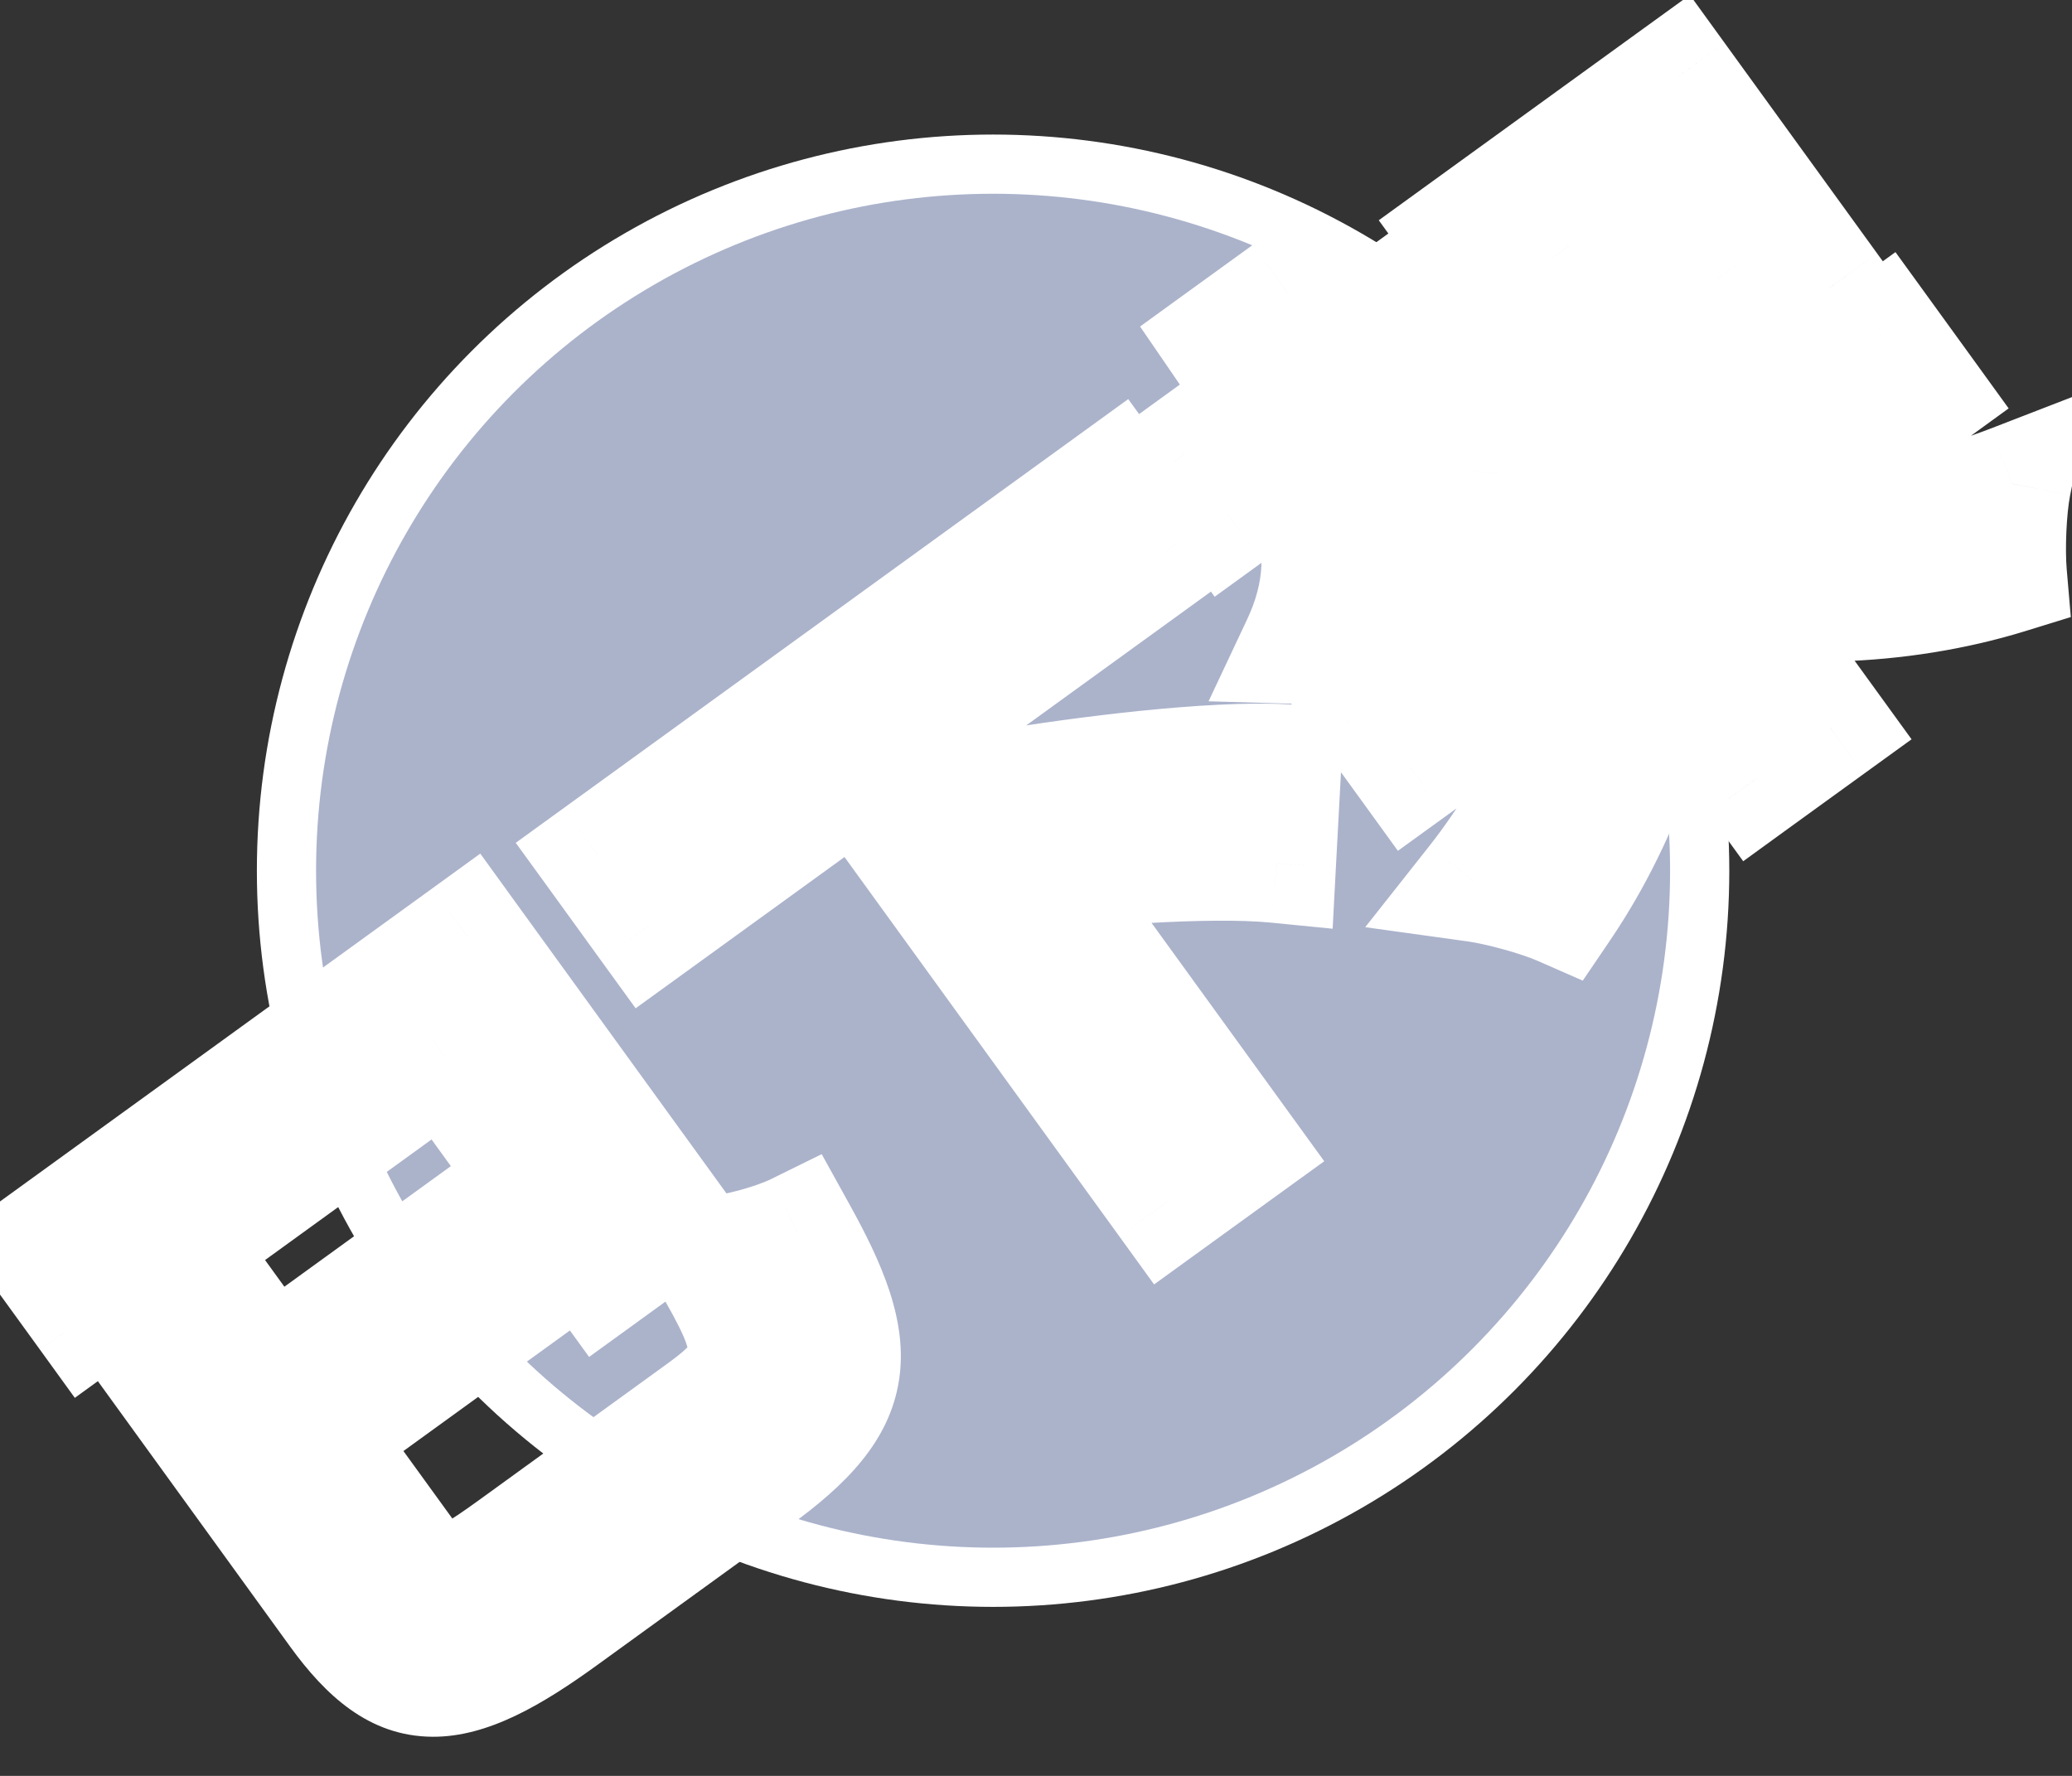 <svg width="35" height="30" viewBox="0 0 35 30" fill="none" xmlns="http://www.w3.org/2000/svg">
<rect x="0" y="0" width="35" height="30" fill="#333333" stroke="none"/>
<circle cx="16.775" cy="14.709" r="11.936" fill="#ABB3CB" stroke="white"/>
<mask id="path-2-outside-1_218_52" maskUnits="userSpaceOnUse" x="-1.682" y="-2.61" width="39.573" height="34.441" fill="black">
<rect fill="white" x="-1.682" y="-2.61" width="39.573" height="34.441"/>
<path d="M2.418 22.684L3.623 21.811L6.918 26.359C7.355 26.962 7.59 26.939 8.669 26.158C9.174 25.792 11.302 24.25 11.876 23.835C12.877 23.11 12.849 22.744 11.95 21.217C12.392 21.193 13.084 21.003 13.467 20.815C14.581 22.823 14.54 23.668 12.762 24.956C12.286 25.301 9.954 26.99 9.516 27.307C7.631 28.673 6.79 28.719 5.713 27.232L2.418 22.684ZM4.075 23.499L9.449 19.606L10.287 20.762L4.913 24.655L4.075 23.499ZM0.65 21.061L7.89 15.816L11.389 20.646L10.174 21.526L7.513 17.853L1.488 22.218L0.65 21.061ZM10.108 14.461L18.835 8.139L19.687 9.315L10.96 15.637L10.108 14.461ZM14.403 12.965L15.657 12.056L20.972 19.393L19.719 20.302L14.403 12.965ZM16.768 14.838L16.896 13.337C18.335 13.095 20.474 12.835 21.658 12.895L21.568 14.591C20.434 14.478 18.295 14.635 16.768 14.838ZM23.097 11.956L31.795 5.656L32.534 6.676L23.836 12.977L23.097 11.956ZM26.332 8.546L27.556 7.659L30.893 12.265L29.669 13.153L26.332 8.546ZM27.006 10.132L28.185 9.856C28.162 11.666 27.443 13.742 26.376 15.316C26.006 15.154 25.34 14.97 24.928 14.913C26.048 13.493 26.91 11.595 27.006 10.132ZM28.815 8.763C30.221 9.108 32.275 8.834 33.988 8.171C33.904 8.588 33.878 9.288 33.914 9.706C32.098 10.267 29.902 10.346 28.178 9.847L28.815 8.763ZM20.009 7.673L23.79 4.935L24.522 5.946L20.741 8.684L20.009 7.673ZM23.313 5.28L24.421 4.477C24.421 4.477 24.616 4.766 24.704 4.909C25.887 6.705 26.349 7.526 26.336 7.98C26.304 8.344 26.156 8.57 25.912 8.806C25.717 9.007 25.325 9.305 24.893 9.588C24.649 9.291 24.215 8.938 23.853 8.786C24.204 8.576 24.503 8.374 24.649 8.269C24.775 8.177 24.839 8.102 24.853 7.958C24.877 7.704 24.522 7.071 23.433 5.445L23.313 5.28ZM20.634 5.754L21.752 4.944C23.321 7.275 24.292 9.105 23.31 11.269C22.977 11.095 22.363 10.902 21.97 10.891C22.816 9.093 21.972 7.704 20.634 5.754ZM26.5 4.156L27.627 5.711L29.007 4.712L27.88 3.157L26.5 4.156ZM24.687 3.944L28.321 1.311L30.898 4.868L27.264 7.501L24.687 3.944Z"/>
</mask>
<path d="M2.418 22.684L3.623 21.811L6.918 26.359C7.355 26.962 7.59 26.939 8.669 26.158C9.174 25.792 11.302 24.25 11.876 23.835C12.877 23.11 12.849 22.744 11.95 21.217C12.392 21.193 13.084 21.003 13.467 20.815C14.581 22.823 14.54 23.668 12.762 24.956C12.286 25.301 9.954 26.99 9.516 27.307C7.631 28.673 6.79 28.719 5.713 27.232L2.418 22.684ZM4.075 23.499L9.449 19.606L10.287 20.762L4.913 24.655L4.075 23.499ZM0.65 21.061L7.89 15.816L11.389 20.646L10.174 21.526L7.513 17.853L1.488 22.218L0.65 21.061ZM10.108 14.461L18.835 8.139L19.687 9.315L10.96 15.637L10.108 14.461ZM14.403 12.965L15.657 12.056L20.972 19.393L19.719 20.302L14.403 12.965ZM16.768 14.838L16.896 13.337C18.335 13.095 20.474 12.835 21.658 12.895L21.568 14.591C20.434 14.478 18.295 14.635 16.768 14.838ZM23.097 11.956L31.795 5.656L32.534 6.676L23.836 12.977L23.097 11.956ZM26.332 8.546L27.556 7.659L30.893 12.265L29.669 13.153L26.332 8.546ZM27.006 10.132L28.185 9.856C28.162 11.666 27.443 13.742 26.376 15.316C26.006 15.154 25.34 14.97 24.928 14.913C26.048 13.493 26.91 11.595 27.006 10.132ZM28.815 8.763C30.221 9.108 32.275 8.834 33.988 8.171C33.904 8.588 33.878 9.288 33.914 9.706C32.098 10.267 29.902 10.346 28.178 9.847L28.815 8.763ZM20.009 7.673L23.79 4.935L24.522 5.946L20.741 8.684L20.009 7.673ZM23.313 5.28L24.421 4.477C24.421 4.477 24.616 4.766 24.704 4.909C25.887 6.705 26.349 7.526 26.336 7.98C26.304 8.344 26.156 8.57 25.912 8.806C25.717 9.007 25.325 9.305 24.893 9.588C24.649 9.291 24.215 8.938 23.853 8.786C24.204 8.576 24.503 8.374 24.649 8.269C24.775 8.177 24.839 8.102 24.853 7.958C24.877 7.704 24.522 7.071 23.433 5.445L23.313 5.28ZM20.634 5.754L21.752 4.944C23.321 7.275 24.292 9.105 23.31 11.269C22.977 11.095 22.363 10.902 21.97 10.891C22.816 9.093 21.972 7.704 20.634 5.754ZM26.5 4.156L27.627 5.711L29.007 4.712L27.88 3.157L26.5 4.156ZM24.687 3.944L28.321 1.311L30.898 4.868L27.264 7.501L24.687 3.944Z" fill="#ABB3CB"/>
<path d="M2.418 22.684L1.832 21.874L1.022 22.461L1.609 23.271L2.418 22.684ZM3.623 21.811L4.433 21.225L3.847 20.415L3.037 21.001L3.623 21.811ZM11.95 21.217L11.896 20.218L10.255 20.307L11.088 21.724L11.95 21.217ZM13.467 20.815L14.341 20.33L13.88 19.497L13.025 19.918L13.467 20.815ZM4.075 23.499L3.489 22.689L2.679 23.276L3.266 24.086L4.075 23.499ZM9.449 19.606L10.259 19.019L9.673 18.209L8.863 18.796L9.449 19.606ZM10.287 20.762L10.874 21.572L11.684 20.985L11.097 20.176L10.287 20.762ZM4.913 24.655L4.103 25.242L4.69 26.052L5.5 25.465L4.913 24.655ZM0.65 21.061L0.063 20.251L-0.747 20.838L-0.16 21.648L0.65 21.061ZM7.89 15.816L8.699 15.23L8.113 14.42L7.303 15.007L7.89 15.816ZM11.389 20.646L11.975 21.456L12.785 20.869L12.198 20.059L11.389 20.646ZM10.174 21.526L9.364 22.113L9.951 22.923L10.761 22.336L10.174 21.526ZM7.513 17.853L8.322 17.266L7.736 16.456L6.926 17.043L7.513 17.853ZM1.488 22.218L0.678 22.804L1.264 23.614L2.074 23.027L1.488 22.218ZM3.005 23.494L4.21 22.621L3.037 21.001L1.832 21.874L3.005 23.494ZM2.814 22.398L6.108 26.946L7.728 25.773L4.433 21.225L2.814 22.398ZM6.108 26.946C6.23 27.114 6.407 27.34 6.65 27.51C6.938 27.713 7.284 27.814 7.665 27.771C7.99 27.735 8.274 27.599 8.496 27.473C8.727 27.342 8.981 27.166 9.256 26.968L8.082 25.348C7.817 25.54 7.638 25.66 7.508 25.734C7.368 25.814 7.364 25.793 7.441 25.784C7.49 25.778 7.559 25.779 7.636 25.8C7.712 25.82 7.767 25.851 7.799 25.873C7.826 25.893 7.832 25.903 7.815 25.884C7.798 25.866 7.771 25.832 7.728 25.773L6.108 26.946ZM9.256 26.968C9.257 26.967 9.258 26.966 9.259 26.965C9.26 26.965 9.261 26.964 9.262 26.963C9.263 26.963 9.264 26.962 9.265 26.961C9.266 26.96 9.267 26.96 9.268 26.959C9.269 26.958 9.27 26.957 9.271 26.957C9.272 26.956 9.273 26.955 9.274 26.954C9.275 26.953 9.276 26.953 9.277 26.952C9.278 26.951 9.279 26.95 9.28 26.95C9.281 26.949 9.283 26.948 9.284 26.947C9.285 26.947 9.286 26.946 9.287 26.945C9.288 26.944 9.289 26.943 9.29 26.942C9.291 26.942 9.293 26.941 9.294 26.94C9.295 26.939 9.296 26.938 9.297 26.938C9.298 26.937 9.299 26.936 9.301 26.935C9.302 26.934 9.303 26.933 9.304 26.933C9.305 26.932 9.306 26.931 9.308 26.93C9.309 26.929 9.31 26.928 9.311 26.927C9.312 26.927 9.314 26.926 9.315 26.925C9.316 26.924 9.317 26.923 9.318 26.922C9.32 26.921 9.321 26.92 9.322 26.919C9.323 26.919 9.324 26.918 9.326 26.917C9.327 26.916 9.328 26.915 9.329 26.914C9.331 26.913 9.332 26.912 9.333 26.911C9.334 26.91 9.336 26.91 9.337 26.909C9.338 26.908 9.34 26.907 9.341 26.906C9.342 26.905 9.343 26.904 9.345 26.903C9.346 26.902 9.347 26.901 9.349 26.9C9.35 26.899 9.351 26.898 9.352 26.897C9.354 26.896 9.355 26.895 9.356 26.895C9.358 26.894 9.359 26.893 9.36 26.892C9.362 26.891 9.363 26.89 9.364 26.889C9.366 26.888 9.367 26.887 9.369 26.886C9.37 26.885 9.371 26.884 9.373 26.883C9.374 26.882 9.375 26.881 9.377 26.88C9.378 26.879 9.38 26.878 9.381 26.877C9.382 26.876 9.384 26.875 9.385 26.874C9.387 26.873 9.388 26.872 9.389 26.871C9.391 26.87 9.392 26.869 9.394 26.868C9.395 26.867 9.396 26.866 9.398 26.864C9.399 26.863 9.401 26.863 9.402 26.861C9.404 26.86 9.405 26.859 9.407 26.858C9.408 26.857 9.409 26.856 9.411 26.855C9.412 26.854 9.414 26.853 9.415 26.852C9.417 26.851 9.418 26.85 9.42 26.849C9.421 26.848 9.423 26.846 9.424 26.845C9.426 26.844 9.427 26.843 9.429 26.842C9.43 26.841 9.432 26.84 9.433 26.839C9.435 26.838 9.436 26.837 9.438 26.836C9.439 26.834 9.441 26.833 9.442 26.832C9.444 26.831 9.446 26.83 9.447 26.829C9.449 26.828 9.45 26.827 9.452 26.826C9.453 26.824 9.455 26.823 9.456 26.822C9.458 26.821 9.46 26.82 9.461 26.819C9.463 26.818 9.464 26.816 9.466 26.815C9.467 26.814 9.469 26.813 9.471 26.812C9.472 26.811 9.474 26.809 9.475 26.808C9.477 26.807 9.479 26.806 9.48 26.805C9.482 26.804 9.484 26.802 9.485 26.801C9.487 26.8 9.488 26.799 9.49 26.798C9.492 26.797 9.493 26.795 9.495 26.794C9.497 26.793 9.498 26.792 9.5 26.791C9.502 26.789 9.503 26.788 9.505 26.787C9.507 26.786 9.508 26.785 9.51 26.783C9.512 26.782 9.513 26.781 9.515 26.78C9.517 26.779 9.518 26.777 9.52 26.776C9.522 26.775 9.523 26.774 9.525 26.772C9.527 26.771 9.528 26.77 9.53 26.769C9.532 26.767 9.534 26.766 9.535 26.765C9.537 26.764 9.539 26.762 9.54 26.761C9.542 26.76 9.544 26.759 9.546 26.758C9.547 26.756 9.549 26.755 9.551 26.754C9.553 26.752 9.554 26.751 9.556 26.75C9.558 26.749 9.56 26.747 9.561 26.746C9.563 26.745 9.565 26.744 9.567 26.742C9.569 26.741 9.57 26.74 9.572 26.738C9.574 26.737 9.576 26.736 9.577 26.734C9.579 26.733 9.581 26.732 9.583 26.73C9.585 26.729 9.586 26.728 9.588 26.727C9.59 26.725 9.592 26.724 9.594 26.723C9.596 26.721 9.597 26.72 9.599 26.719C9.601 26.717 9.603 26.716 9.605 26.715C9.606 26.713 9.608 26.712 9.61 26.711C9.612 26.709 9.614 26.708 9.616 26.707C9.618 26.705 9.619 26.704 9.621 26.703C9.623 26.701 9.625 26.7 9.627 26.699C9.629 26.697 9.631 26.696 9.632 26.695C9.634 26.693 9.636 26.692 9.638 26.691C9.64 26.689 9.642 26.688 9.644 26.686C9.646 26.685 9.648 26.684 9.649 26.682C9.651 26.681 9.653 26.68 9.655 26.678C9.657 26.677 9.659 26.675 9.661 26.674C9.663 26.673 9.665 26.671 9.667 26.67C9.669 26.668 9.671 26.667 9.672 26.666C9.674 26.664 9.676 26.663 9.678 26.661C9.68 26.66 9.682 26.659 9.684 26.657C9.686 26.656 9.688 26.654 9.69 26.653C9.692 26.651 9.694 26.65 9.696 26.649C9.698 26.647 9.7 26.646 9.702 26.644C9.704 26.643 9.706 26.642 9.708 26.64C9.71 26.639 9.712 26.637 9.714 26.636C9.716 26.634 9.718 26.633 9.72 26.631C9.722 26.63 9.724 26.628 9.726 26.627C9.728 26.626 9.73 26.624 9.732 26.623C9.734 26.621 9.736 26.62 9.738 26.618C9.74 26.617 9.742 26.615 9.744 26.614C9.746 26.613 9.748 26.611 9.75 26.61C9.752 26.608 9.754 26.607 9.756 26.605C9.758 26.604 9.76 26.602 9.762 26.601C9.764 26.599 9.766 26.598 9.768 26.596C9.77 26.595 9.772 26.593 9.774 26.592C9.777 26.59 9.779 26.589 9.781 26.587C9.783 26.586 9.785 26.584 9.787 26.583C9.789 26.581 9.791 26.58 9.793 26.578C9.795 26.577 9.797 26.575 9.799 26.574C9.801 26.572 9.804 26.571 9.806 26.569C9.808 26.568 9.81 26.566 9.812 26.565C9.814 26.563 9.816 26.561 9.818 26.56C9.82 26.558 9.823 26.557 9.825 26.555C9.827 26.554 9.829 26.552 9.831 26.551C9.833 26.549 9.835 26.548 9.837 26.546C9.84 26.545 9.842 26.543 9.844 26.541C9.846 26.54 9.848 26.538 9.85 26.537C9.852 26.535 9.855 26.534 9.857 26.532C9.859 26.531 9.861 26.529 9.863 26.527C9.865 26.526 9.867 26.524 9.87 26.523C9.872 26.521 9.874 26.52 9.876 26.518C9.878 26.517 9.88 26.515 9.883 26.513C9.885 26.512 9.887 26.51 9.889 26.509C9.891 26.507 9.894 26.505 9.896 26.504C9.898 26.502 9.9 26.501 9.902 26.499C9.905 26.497 9.907 26.496 9.909 26.494C9.911 26.493 9.913 26.491 9.916 26.489C9.918 26.488 9.92 26.486 9.922 26.485C9.924 26.483 9.927 26.482 9.929 26.48C9.931 26.478 9.933 26.477 9.935 26.475C9.938 26.473 9.94 26.472 9.942 26.47C9.944 26.469 9.947 26.467 9.949 26.465C9.951 26.464 9.953 26.462 9.956 26.46C9.958 26.459 9.96 26.457 9.962 26.456C9.965 26.454 9.967 26.452 9.969 26.451C9.971 26.449 9.974 26.447 9.976 26.446C9.978 26.444 9.98 26.442 9.983 26.441C9.985 26.439 9.987 26.438 9.99 26.436C9.992 26.434 9.994 26.433 9.996 26.431C9.999 26.429 10.001 26.428 10.003 26.426C10.005 26.424 10.008 26.423 10.01 26.421C10.012 26.419 10.015 26.418 10.017 26.416C10.019 26.414 10.021 26.413 10.024 26.411C10.026 26.409 10.028 26.408 10.031 26.406C10.033 26.404 10.035 26.403 10.038 26.401C10.04 26.399 10.042 26.398 10.045 26.396C10.047 26.394 10.049 26.393 10.052 26.391C10.054 26.389 10.056 26.388 10.059 26.386C10.061 26.384 10.063 26.383 10.066 26.381C10.068 26.379 10.07 26.378 10.072 26.376C10.075 26.374 10.077 26.372 10.079 26.371C10.082 26.369 10.084 26.367 10.087 26.366C10.089 26.364 10.091 26.362 10.094 26.36C10.096 26.359 10.098 26.357 10.101 26.355C10.103 26.354 10.105 26.352 10.108 26.35C10.11 26.349 10.113 26.347 10.115 26.345C10.117 26.343 10.12 26.342 10.122 26.34C10.124 26.338 10.127 26.337 10.129 26.335C10.132 26.333 10.134 26.331 10.136 26.33C10.139 26.328 10.141 26.326 10.143 26.325C10.146 26.323 10.148 26.321 10.15 26.319C10.153 26.317 10.155 26.316 10.158 26.314C10.16 26.312 10.162 26.311 10.165 26.309C10.167 26.307 10.17 26.305 10.172 26.304C10.175 26.302 10.177 26.3 10.179 26.298C10.182 26.297 10.184 26.295 10.187 26.293C10.189 26.291 10.191 26.29 10.194 26.288C10.196 26.286 10.199 26.284 10.201 26.283C10.204 26.281 10.206 26.279 10.208 26.277C10.211 26.276 10.213 26.274 10.216 26.272C10.218 26.27 10.22 26.269 10.223 26.267C10.225 26.265 10.228 26.263 10.23 26.262C10.233 26.26 10.235 26.258 10.238 26.256C10.24 26.255 10.242 26.253 10.245 26.251C10.247 26.249 10.25 26.247 10.252 26.246C10.255 26.244 10.257 26.242 10.259 26.24C10.262 26.238 10.264 26.237 10.267 26.235C10.269 26.233 10.272 26.231 10.274 26.23C10.277 26.228 10.279 26.226 10.282 26.224C10.284 26.223 10.287 26.221 10.289 26.219C10.291 26.217 10.294 26.215 10.296 26.214C10.299 26.212 10.301 26.21 10.304 26.208C10.306 26.206 10.309 26.205 10.311 26.203C10.314 26.201 10.316 26.199 10.319 26.197C10.321 26.196 10.324 26.194 10.326 26.192C10.329 26.19 10.331 26.188 10.334 26.187C10.336 26.185 10.339 26.183 10.341 26.181C10.344 26.179 10.346 26.178 10.349 26.176C10.351 26.174 10.354 26.172 10.356 26.17C10.359 26.169 10.361 26.167 10.364 26.165C10.366 26.163 10.369 26.161 10.371 26.16C10.374 26.158 10.376 26.156 10.379 26.154C10.381 26.152 10.384 26.15 10.386 26.149C10.389 26.147 10.391 26.145 10.394 26.143C10.396 26.141 10.399 26.14 10.401 26.138C10.404 26.136 10.406 26.134 10.409 26.132C10.411 26.13 10.414 26.128 10.416 26.127C10.419 26.125 10.421 26.123 10.424 26.121C10.426 26.119 10.429 26.118 10.431 26.116C10.434 26.114 10.437 26.112 10.439 26.11C10.442 26.108 10.444 26.107 10.447 26.105C10.449 26.103 10.452 26.101 10.454 26.099C10.457 26.097 10.459 26.096 10.462 26.094C10.464 26.092 10.467 26.09 10.47 26.088C10.472 26.086 10.475 26.084 10.477 26.083C10.48 26.081 10.482 26.079 10.485 26.077C10.487 26.075 10.49 26.073 10.492 26.072C10.495 26.07 10.498 26.068 10.5 26.066C10.503 26.064 10.505 26.062 10.508 26.061C10.51 26.059 10.513 26.057 10.515 26.055C10.518 26.053 10.521 26.051 10.523 26.049C10.526 26.048 10.528 26.046 10.531 26.044C10.533 26.042 10.536 26.04 10.538 26.038C10.541 26.037 10.543 26.035 10.546 26.033C10.549 26.031 10.551 26.029 10.554 26.027C10.556 26.025 10.559 26.023 10.562 26.022C10.564 26.02 10.567 26.018 10.569 26.016C10.572 26.014 10.574 26.012 10.577 26.01C10.579 26.009 10.582 26.007 10.585 26.005C10.587 26.003 10.59 26.001 10.592 25.999C10.595 25.997 10.598 25.995 10.6 25.994C10.603 25.992 10.605 25.99 10.608 25.988C10.61 25.986 10.613 25.984 10.616 25.982C10.618 25.981 10.621 25.979 10.623 25.977C10.626 25.975 10.628 25.973 10.631 25.971C10.634 25.969 10.636 25.968 10.639 25.966C10.641 25.964 10.644 25.962 10.646 25.96C10.649 25.958 10.652 25.956 10.654 25.954C10.657 25.953 10.659 25.951 10.662 25.949C10.665 25.947 10.667 25.945 10.67 25.943C10.672 25.941 10.675 25.939 10.678 25.938C10.68 25.936 10.683 25.934 10.685 25.932C10.688 25.93 10.691 25.928 10.693 25.926C10.696 25.924 10.698 25.922 10.701 25.921C10.704 25.919 10.706 25.917 10.709 25.915C10.711 25.913 10.714 25.911 10.716 25.909C10.719 25.907 10.722 25.906 10.724 25.904C10.727 25.902 10.729 25.9 10.732 25.898C10.735 25.896 10.737 25.894 10.74 25.892C10.742 25.89 10.745 25.889 10.748 25.887C10.75 25.885 10.753 25.883 10.755 25.881C10.758 25.879 10.761 25.877 10.763 25.875C10.766 25.874 10.768 25.872 10.771 25.87C10.774 25.868 10.776 25.866 10.779 25.864C10.781 25.862 10.784 25.86 10.787 25.858C10.789 25.857 10.792 25.855 10.794 25.853C10.797 25.851 10.8 25.849 10.802 25.847C10.805 25.845 10.807 25.843 10.81 25.841C10.813 25.84 10.815 25.838 10.818 25.836C10.82 25.834 10.823 25.832 10.826 25.83C10.828 25.828 10.831 25.826 10.834 25.825C10.836 25.823 10.839 25.821 10.841 25.819C10.844 25.817 10.847 25.815 10.849 25.813C10.852 25.811 10.854 25.809 10.857 25.808C10.86 25.806 10.862 25.804 10.865 25.802C10.867 25.8 10.87 25.798 10.873 25.796C10.875 25.794 10.878 25.792 10.88 25.791C10.883 25.789 10.886 25.787 10.888 25.785C10.891 25.783 10.893 25.781 10.896 25.779C10.899 25.777 10.901 25.775 10.904 25.774C10.906 25.772 10.909 25.77 10.912 25.768C10.914 25.766 10.917 25.764 10.919 25.762C10.922 25.76 10.925 25.759 10.927 25.757C10.93 25.755 10.932 25.753 10.935 25.751C10.938 25.749 10.94 25.747 10.943 25.745C10.945 25.743 10.948 25.741 10.951 25.74C10.953 25.738 10.956 25.736 10.959 25.734C10.961 25.732 10.964 25.73 10.966 25.728C10.969 25.726 10.972 25.724 10.974 25.723C10.977 25.721 10.979 25.719 10.982 25.717C10.985 25.715 10.987 25.713 10.99 25.711C10.992 25.709 10.995 25.707 10.998 25.706C11 25.704 11.003 25.702 11.005 25.7C11.008 25.698 11.011 25.696 11.013 25.694C11.016 25.692 11.018 25.691 11.021 25.689C11.024 25.687 11.026 25.685 11.029 25.683C11.031 25.681 11.034 25.679 11.037 25.677C11.039 25.675 11.042 25.674 11.044 25.672C11.047 25.67 11.05 25.668 11.052 25.666C11.055 25.664 11.057 25.662 11.06 25.66C11.062 25.659 11.065 25.657 11.068 25.655C11.07 25.653 11.073 25.651 11.075 25.649C11.078 25.647 11.081 25.645 11.083 25.644C11.086 25.642 11.088 25.64 11.091 25.638C11.094 25.636 11.096 25.634 11.099 25.632C11.101 25.631 11.104 25.629 11.107 25.627C11.109 25.625 11.112 25.623 11.114 25.621C11.117 25.619 11.119 25.617 11.122 25.616C11.125 25.614 11.127 25.612 11.13 25.61C11.132 25.608 11.135 25.606 11.137 25.604C11.14 25.602 11.143 25.601 11.145 25.599C11.148 25.597 11.15 25.595 11.153 25.593C11.155 25.591 11.158 25.589 11.161 25.587C11.163 25.586 11.166 25.584 11.168 25.582C11.171 25.58 11.174 25.578 11.176 25.576C11.179 25.575 11.181 25.573 11.184 25.571C11.186 25.569 11.189 25.567 11.191 25.565C11.194 25.563 11.197 25.561 11.199 25.56C11.202 25.558 11.204 25.556 11.207 25.554C11.21 25.552 11.212 25.55 11.215 25.548C11.217 25.547 11.22 25.545 11.222 25.543C11.225 25.541 11.227 25.539 11.23 25.537C11.232 25.535 11.235 25.534 11.238 25.532C11.24 25.53 11.243 25.528 11.245 25.526C11.248 25.524 11.25 25.523 11.253 25.521C11.255 25.519 11.258 25.517 11.261 25.515C11.263 25.513 11.266 25.511 11.268 25.51C11.271 25.508 11.273 25.506 11.276 25.504C11.278 25.502 11.281 25.5 11.284 25.498C11.286 25.497 11.289 25.495 11.291 25.493C11.294 25.491 11.296 25.489 11.299 25.488C11.301 25.486 11.304 25.484 11.306 25.482C11.309 25.48 11.311 25.478 11.314 25.477C11.316 25.475 11.319 25.473 11.322 25.471C11.324 25.469 11.326 25.467 11.329 25.465C11.332 25.464 11.334 25.462 11.337 25.46C11.339 25.458 11.342 25.456 11.344 25.455C11.347 25.453 11.349 25.451 11.352 25.449C11.354 25.447 11.357 25.445 11.359 25.444C11.362 25.442 11.364 25.44 11.367 25.438C11.369 25.436 11.372 25.434 11.374 25.433C11.377 25.431 11.379 25.429 11.382 25.427C11.384 25.425 11.387 25.424 11.389 25.422C11.392 25.42 11.394 25.418 11.397 25.416C11.399 25.415 11.402 25.413 11.404 25.411C11.407 25.409 11.409 25.407 11.412 25.405C11.414 25.404 11.417 25.402 11.419 25.4C11.422 25.398 11.424 25.396 11.427 25.395C11.429 25.393 11.432 25.391 11.434 25.389C11.437 25.387 11.439 25.386 11.442 25.384C11.444 25.382 11.447 25.38 11.449 25.379C11.451 25.377 11.454 25.375 11.457 25.373C11.459 25.371 11.461 25.37 11.464 25.368C11.466 25.366 11.469 25.364 11.471 25.363C11.474 25.361 11.476 25.359 11.479 25.357C11.481 25.355 11.484 25.354 11.486 25.352C11.489 25.35 11.491 25.348 11.493 25.346C11.496 25.345 11.498 25.343 11.501 25.341C11.503 25.339 11.506 25.338 11.508 25.336C11.511 25.334 11.513 25.332 11.515 25.331C11.518 25.329 11.52 25.327 11.523 25.325C11.525 25.323 11.528 25.322 11.53 25.32C11.533 25.318 11.535 25.316 11.537 25.315C11.54 25.313 11.542 25.311 11.545 25.309C11.547 25.308 11.55 25.306 11.552 25.304C11.554 25.302 11.557 25.301 11.559 25.299C11.562 25.297 11.564 25.295 11.566 25.294C11.569 25.292 11.571 25.29 11.574 25.288C11.576 25.287 11.578 25.285 11.581 25.283C11.583 25.281 11.586 25.28 11.588 25.278C11.59 25.276 11.593 25.274 11.595 25.273C11.598 25.271 11.6 25.269 11.602 25.267C11.605 25.266 11.607 25.264 11.61 25.262C11.612 25.261 11.614 25.259 11.617 25.257C11.619 25.255 11.621 25.254 11.624 25.252C11.626 25.25 11.629 25.248 11.631 25.247C11.633 25.245 11.636 25.243 11.638 25.242C11.64 25.24 11.643 25.238 11.645 25.236C11.648 25.235 11.65 25.233 11.652 25.231C11.655 25.23 11.657 25.228 11.659 25.226C11.662 25.225 11.664 25.223 11.666 25.221C11.669 25.22 11.671 25.218 11.673 25.216C11.676 25.214 11.678 25.213 11.68 25.211C11.683 25.209 11.685 25.208 11.687 25.206C11.69 25.204 11.692 25.203 11.694 25.201C11.697 25.199 11.699 25.198 11.701 25.196C11.704 25.194 11.706 25.192 11.708 25.191C11.711 25.189 11.713 25.187 11.715 25.186C11.718 25.184 11.72 25.182 11.722 25.181C11.725 25.179 11.727 25.177 11.729 25.176C11.731 25.174 11.734 25.172 11.736 25.171C11.738 25.169 11.741 25.167 11.743 25.166C11.745 25.164 11.748 25.162 11.75 25.161C11.752 25.159 11.754 25.157 11.757 25.156C11.759 25.154 11.761 25.152 11.763 25.151C11.766 25.149 11.768 25.148 11.77 25.146C11.773 25.144 11.775 25.143 11.777 25.141C11.779 25.139 11.781 25.138 11.784 25.136C11.786 25.134 11.788 25.133 11.791 25.131C11.793 25.13 11.795 25.128 11.797 25.126C11.8 25.125 11.802 25.123 11.804 25.121C11.806 25.12 11.809 25.118 11.811 25.117C11.813 25.115 11.815 25.113 11.817 25.112C11.82 25.11 11.822 25.108 11.824 25.107C11.826 25.105 11.829 25.104 11.831 25.102C11.833 25.101 11.835 25.099 11.837 25.097C11.84 25.096 11.842 25.094 11.844 25.093C11.846 25.091 11.848 25.089 11.851 25.088C11.853 25.086 11.855 25.084 11.857 25.083C11.859 25.081 11.861 25.08 11.864 25.078C11.866 25.077 11.868 25.075 11.87 25.073C11.873 25.072 11.875 25.07 11.877 25.069C11.879 25.067 11.881 25.066 11.883 25.064C11.886 25.062 11.888 25.061 11.89 25.059C11.892 25.058 11.894 25.056 11.896 25.055C11.898 25.053 11.9 25.052 11.903 25.05C11.905 25.048 11.907 25.047 11.909 25.045C11.911 25.044 11.913 25.042 11.915 25.041C11.918 25.039 11.92 25.038 11.922 25.036C11.924 25.035 11.926 25.033 11.928 25.031C11.93 25.03 11.932 25.028 11.935 25.027C11.937 25.025 11.939 25.024 11.941 25.022C11.943 25.021 11.945 25.019 11.947 25.018C11.949 25.016 11.951 25.015 11.954 25.013C11.956 25.012 11.958 25.01 11.96 25.009C11.962 25.007 11.964 25.006 11.966 25.004C11.968 25.003 11.97 25.001 11.972 25C11.974 24.998 11.976 24.997 11.978 24.995C11.98 24.994 11.983 24.992 11.985 24.991C11.987 24.989 11.989 24.988 11.991 24.986C11.993 24.985 11.995 24.983 11.997 24.982C11.999 24.98 12.001 24.979 12.003 24.977C12.005 24.976 12.007 24.974 12.009 24.973C12.011 24.971 12.013 24.97 12.015 24.968C12.017 24.967 12.019 24.965 12.021 24.964C12.023 24.963 12.025 24.961 12.027 24.96C12.029 24.958 12.031 24.957 12.033 24.955C12.035 24.954 12.037 24.953 12.039 24.951C12.041 24.95 12.043 24.948 12.045 24.947C12.047 24.945 12.049 24.944 12.051 24.942C12.053 24.941 12.055 24.94 12.057 24.938C12.059 24.937 12.061 24.935 12.063 24.934C12.065 24.933 12.067 24.931 12.069 24.93C12.071 24.928 12.073 24.927 12.075 24.925C12.076 24.924 12.079 24.923 12.08 24.921C12.082 24.92 12.084 24.918 12.086 24.917C12.088 24.916 12.09 24.914 12.092 24.913C12.094 24.912 12.096 24.91 12.098 24.909C12.1 24.907 12.101 24.906 12.103 24.905C12.105 24.903 12.107 24.902 12.109 24.9C12.111 24.899 12.113 24.898 12.115 24.896C12.117 24.895 12.118 24.894 12.12 24.892C12.122 24.891 12.124 24.89 12.126 24.888C12.128 24.887 12.13 24.886 12.132 24.884C12.133 24.883 12.135 24.881 12.137 24.88C12.139 24.879 12.141 24.877 12.143 24.876C12.145 24.875 12.146 24.873 12.148 24.872C12.15 24.871 12.152 24.869 12.154 24.868C12.155 24.867 12.157 24.866 12.159 24.864C12.161 24.863 12.163 24.861 12.165 24.86C12.166 24.859 12.168 24.858 12.17 24.856C12.172 24.855 12.174 24.854 12.175 24.852C12.177 24.851 12.179 24.85 12.181 24.849C12.183 24.847 12.184 24.846 12.186 24.845C12.188 24.843 12.19 24.842 12.191 24.841C12.193 24.84 12.195 24.838 12.197 24.837C12.198 24.836 12.2 24.834 12.202 24.833C12.204 24.832 12.205 24.831 12.207 24.829C12.209 24.828 12.211 24.827 12.212 24.826C12.214 24.824 12.216 24.823 12.217 24.822C12.219 24.821 12.221 24.819 12.223 24.818C12.224 24.817 12.226 24.816 12.228 24.814C12.229 24.813 12.231 24.812 12.233 24.811C12.235 24.809 12.236 24.808 12.238 24.807C12.24 24.806 12.241 24.805 12.243 24.803C12.245 24.802 12.246 24.801 12.248 24.8C12.25 24.799 12.251 24.797 12.253 24.796C12.255 24.795 12.256 24.794 12.258 24.793C12.259 24.791 12.261 24.79 12.263 24.789C12.264 24.788 12.266 24.787 12.268 24.785C12.269 24.784 12.271 24.783 12.273 24.782C12.274 24.781 12.276 24.78 12.277 24.779C12.279 24.777 12.281 24.776 12.282 24.775C12.284 24.774 12.285 24.773 12.287 24.772C12.289 24.77 12.29 24.769 12.292 24.768C12.293 24.767 12.295 24.766 12.296 24.765C12.298 24.764 12.3 24.762 12.301 24.761C12.303 24.76 12.304 24.759 12.306 24.758C12.307 24.757 12.309 24.756 12.31 24.755C12.312 24.753 12.313 24.752 12.315 24.751C12.316 24.75 12.318 24.749 12.32 24.748C12.321 24.747 12.323 24.746 12.324 24.745C12.326 24.744 12.327 24.742 12.329 24.741C12.33 24.74 12.332 24.739 12.333 24.738C12.335 24.737 12.336 24.736 12.338 24.735C12.339 24.734 12.341 24.733 12.342 24.732C12.343 24.731 12.345 24.73 12.346 24.729C12.348 24.727 12.349 24.727 12.351 24.725C12.352 24.724 12.354 24.723 12.355 24.722C12.356 24.721 12.358 24.72 12.359 24.719C12.361 24.718 12.362 24.717 12.364 24.716C12.365 24.715 12.366 24.714 12.368 24.713C12.369 24.712 12.37 24.711 12.372 24.71C12.373 24.709 12.375 24.708 12.376 24.707C12.377 24.706 12.379 24.705 12.38 24.704C12.382 24.703 12.383 24.702 12.384 24.701C12.386 24.7 12.387 24.699 12.388 24.698C12.39 24.697 12.391 24.696 12.392 24.695C12.394 24.694 12.395 24.693 12.396 24.692C12.398 24.691 12.399 24.69 12.4 24.689C12.402 24.689 12.403 24.688 12.404 24.687C12.406 24.686 12.407 24.685 12.408 24.684C12.409 24.683 12.411 24.682 12.412 24.681C12.413 24.68 12.415 24.679 12.416 24.678C12.417 24.677 12.418 24.676 12.42 24.675C12.421 24.675 12.422 24.674 12.423 24.673C12.425 24.672 12.426 24.671 12.427 24.67C12.428 24.669 12.43 24.668 12.431 24.667C12.432 24.666 12.433 24.666 12.434 24.665C12.436 24.664 12.437 24.663 12.438 24.662C12.439 24.661 12.441 24.66 12.442 24.66C12.443 24.659 12.444 24.658 12.445 24.657C12.446 24.656 12.448 24.655 12.449 24.654C12.45 24.654 12.451 24.653 12.452 24.652C12.453 24.651 12.454 24.65 12.456 24.649C12.457 24.648 12.458 24.648 12.459 24.647C12.46 24.646 12.461 24.645 12.463 24.644L11.289 23.025C11.288 23.026 11.287 23.026 11.286 23.027C11.285 23.028 11.284 23.029 11.282 23.03C11.281 23.03 11.28 23.031 11.279 23.032C11.278 23.033 11.277 23.034 11.275 23.035C11.274 23.036 11.273 23.036 11.272 23.037C11.271 23.038 11.27 23.039 11.268 23.04C11.267 23.041 11.266 23.042 11.265 23.042C11.264 23.043 11.262 23.044 11.261 23.045C11.26 23.046 11.259 23.047 11.258 23.048C11.256 23.049 11.255 23.049 11.254 23.05C11.252 23.051 11.251 23.052 11.25 23.053C11.249 23.054 11.248 23.055 11.246 23.056C11.245 23.057 11.244 23.058 11.242 23.059C11.241 23.059 11.24 23.06 11.239 23.061C11.237 23.062 11.236 23.063 11.235 23.064C11.233 23.065 11.232 23.066 11.231 23.067C11.23 23.068 11.228 23.069 11.227 23.07C11.226 23.071 11.224 23.072 11.223 23.073C11.222 23.074 11.22 23.075 11.219 23.076C11.218 23.076 11.216 23.078 11.215 23.078C11.214 23.079 11.212 23.08 11.211 23.081C11.21 23.082 11.208 23.083 11.207 23.084C11.206 23.085 11.204 23.086 11.203 23.087C11.201 23.088 11.2 23.089 11.199 23.09C11.197 23.091 11.196 23.092 11.194 23.093C11.193 23.094 11.192 23.095 11.19 23.096C11.189 23.098 11.187 23.099 11.186 23.1C11.184 23.101 11.183 23.102 11.182 23.103C11.18 23.104 11.179 23.105 11.177 23.106C11.176 23.107 11.174 23.108 11.173 23.109C11.171 23.11 11.17 23.111 11.169 23.112C11.167 23.113 11.166 23.114 11.164 23.115C11.163 23.116 11.161 23.117 11.16 23.119C11.158 23.12 11.157 23.121 11.155 23.122C11.154 23.123 11.152 23.124 11.151 23.125C11.149 23.126 11.148 23.127 11.146 23.128C11.145 23.129 11.143 23.131 11.142 23.132C11.14 23.133 11.139 23.134 11.137 23.135C11.136 23.136 11.134 23.137 11.132 23.138C11.131 23.139 11.129 23.14 11.128 23.142C11.126 23.143 11.125 23.144 11.123 23.145C11.121 23.146 11.12 23.147 11.118 23.148C11.117 23.15 11.115 23.151 11.114 23.152C11.112 23.153 11.111 23.154 11.109 23.155C11.107 23.157 11.106 23.158 11.104 23.159C11.102 23.16 11.101 23.161 11.099 23.162C11.098 23.163 11.096 23.165 11.094 23.166C11.093 23.167 11.091 23.168 11.089 23.169C11.088 23.171 11.086 23.172 11.085 23.173C11.083 23.174 11.081 23.175 11.08 23.177C11.078 23.178 11.076 23.179 11.075 23.18C11.073 23.181 11.071 23.183 11.07 23.184C11.068 23.185 11.066 23.186 11.065 23.187C11.063 23.189 11.061 23.19 11.059 23.191C11.058 23.192 11.056 23.194 11.055 23.195C11.053 23.196 11.051 23.197 11.049 23.198C11.048 23.2 11.046 23.201 11.044 23.202C11.043 23.203 11.041 23.205 11.039 23.206C11.037 23.207 11.036 23.209 11.034 23.21C11.032 23.211 11.03 23.212 11.029 23.213C11.027 23.215 11.025 23.216 11.023 23.217C11.022 23.219 11.02 23.22 11.018 23.221C11.016 23.222 11.014 23.224 11.013 23.225C11.011 23.226 11.009 23.228 11.007 23.229C11.006 23.23 11.004 23.231 11.002 23.233C11 23.234 10.998 23.235 10.997 23.237C10.995 23.238 10.993 23.239 10.991 23.241C10.989 23.242 10.988 23.243 10.986 23.244C10.984 23.246 10.982 23.247 10.98 23.248C10.979 23.25 10.977 23.251 10.975 23.252C10.973 23.254 10.971 23.255 10.969 23.256C10.967 23.258 10.966 23.259 10.964 23.26C10.962 23.262 10.96 23.263 10.958 23.265C10.956 23.266 10.954 23.267 10.953 23.268C10.951 23.27 10.949 23.271 10.947 23.273C10.945 23.274 10.943 23.275 10.941 23.277C10.94 23.278 10.938 23.279 10.936 23.281C10.934 23.282 10.932 23.284 10.93 23.285C10.928 23.286 10.926 23.288 10.924 23.289C10.922 23.29 10.921 23.292 10.919 23.293C10.917 23.295 10.915 23.296 10.913 23.297C10.911 23.299 10.909 23.3 10.907 23.302C10.905 23.303 10.903 23.304 10.901 23.306C10.899 23.307 10.897 23.309 10.895 23.31C10.893 23.311 10.892 23.313 10.889 23.314C10.888 23.316 10.886 23.317 10.884 23.319C10.882 23.32 10.88 23.321 10.878 23.323C10.876 23.324 10.874 23.326 10.872 23.327C10.87 23.328 10.868 23.33 10.866 23.331C10.864 23.333 10.862 23.334 10.86 23.336C10.858 23.337 10.856 23.339 10.854 23.34C10.852 23.341 10.85 23.343 10.848 23.344C10.846 23.346 10.844 23.347 10.842 23.349C10.84 23.35 10.838 23.352 10.836 23.353C10.834 23.355 10.832 23.356 10.83 23.358C10.828 23.359 10.826 23.361 10.824 23.362C10.822 23.363 10.819 23.365 10.817 23.366C10.815 23.368 10.813 23.369 10.811 23.371C10.809 23.372 10.807 23.374 10.805 23.375C10.803 23.377 10.801 23.378 10.799 23.38C10.797 23.381 10.795 23.383 10.793 23.384C10.791 23.386 10.789 23.387 10.786 23.389C10.784 23.39 10.782 23.392 10.78 23.393C10.778 23.395 10.776 23.396 10.774 23.398C10.772 23.399 10.77 23.401 10.768 23.403C10.765 23.404 10.763 23.406 10.761 23.407C10.759 23.409 10.757 23.41 10.755 23.412C10.753 23.413 10.751 23.415 10.749 23.416C10.746 23.418 10.744 23.419 10.742 23.421C10.74 23.422 10.738 23.424 10.736 23.426C10.734 23.427 10.732 23.429 10.729 23.43C10.727 23.432 10.725 23.433 10.723 23.435C10.721 23.436 10.719 23.438 10.716 23.44C10.714 23.441 10.712 23.443 10.71 23.444C10.708 23.446 10.706 23.448 10.704 23.449C10.701 23.451 10.699 23.452 10.697 23.454C10.695 23.455 10.693 23.457 10.69 23.459C10.688 23.46 10.686 23.462 10.684 23.463C10.682 23.465 10.679 23.466 10.677 23.468C10.675 23.47 10.673 23.471 10.671 23.473C10.668 23.474 10.666 23.476 10.664 23.478C10.662 23.479 10.66 23.481 10.657 23.482C10.655 23.484 10.653 23.486 10.651 23.487C10.649 23.489 10.646 23.491 10.644 23.492C10.642 23.494 10.64 23.495 10.637 23.497C10.635 23.498 10.633 23.5 10.631 23.502C10.628 23.503 10.626 23.505 10.624 23.507C10.622 23.508 10.62 23.51 10.617 23.512C10.615 23.513 10.613 23.515 10.611 23.516C10.608 23.518 10.606 23.52 10.604 23.521C10.601 23.523 10.599 23.525 10.597 23.526C10.595 23.528 10.592 23.529 10.59 23.531C10.588 23.533 10.585 23.535 10.583 23.536C10.581 23.538 10.579 23.539 10.576 23.541C10.574 23.543 10.572 23.544 10.569 23.546C10.567 23.548 10.565 23.549 10.563 23.551C10.56 23.553 10.558 23.554 10.556 23.556C10.553 23.558 10.551 23.559 10.549 23.561C10.547 23.563 10.544 23.564 10.542 23.566C10.54 23.568 10.537 23.569 10.535 23.571C10.533 23.573 10.53 23.575 10.528 23.576C10.526 23.578 10.523 23.579 10.521 23.581C10.519 23.583 10.516 23.585 10.514 23.586C10.512 23.588 10.509 23.59 10.507 23.591C10.505 23.593 10.502 23.595 10.5 23.596C10.498 23.598 10.495 23.6 10.493 23.602C10.491 23.603 10.488 23.605 10.486 23.607C10.484 23.608 10.481 23.61 10.479 23.612C10.476 23.613 10.474 23.615 10.472 23.617C10.47 23.619 10.467 23.62 10.465 23.622C10.462 23.624 10.46 23.625 10.458 23.627C10.455 23.629 10.453 23.631 10.45 23.632C10.448 23.634 10.446 23.636 10.443 23.637C10.441 23.639 10.439 23.641 10.436 23.643C10.434 23.644 10.431 23.646 10.429 23.648C10.427 23.65 10.424 23.651 10.422 23.653C10.419 23.655 10.417 23.657 10.415 23.658C10.412 23.66 10.41 23.662 10.408 23.663C10.405 23.665 10.403 23.667 10.4 23.669C10.398 23.67 10.396 23.672 10.393 23.674C10.391 23.676 10.388 23.677 10.386 23.679C10.383 23.681 10.381 23.683 10.379 23.684C10.376 23.686 10.374 23.688 10.371 23.69C10.369 23.692 10.366 23.693 10.364 23.695C10.362 23.697 10.359 23.698 10.357 23.7C10.354 23.702 10.352 23.704 10.349 23.706C10.347 23.707 10.345 23.709 10.342 23.711C10.34 23.713 10.337 23.714 10.335 23.716C10.332 23.718 10.33 23.72 10.327 23.721C10.325 23.723 10.322 23.725 10.32 23.727C10.318 23.729 10.315 23.73 10.313 23.732C10.31 23.734 10.308 23.736 10.305 23.738C10.303 23.739 10.3 23.741 10.298 23.743C10.296 23.745 10.293 23.746 10.291 23.748C10.288 23.75 10.286 23.752 10.283 23.753C10.281 23.755 10.278 23.757 10.276 23.759C10.273 23.761 10.271 23.762 10.268 23.764C10.266 23.766 10.263 23.768 10.261 23.77C10.258 23.771 10.256 23.773 10.253 23.775C10.251 23.777 10.248 23.779 10.246 23.78C10.243 23.782 10.241 23.784 10.239 23.786C10.236 23.788 10.233 23.79 10.231 23.791C10.229 23.793 10.226 23.795 10.223 23.797C10.221 23.799 10.219 23.8 10.216 23.802C10.213 23.804 10.211 23.806 10.209 23.808C10.206 23.809 10.204 23.811 10.201 23.813C10.198 23.815 10.196 23.817 10.194 23.819C10.191 23.82 10.188 23.822 10.186 23.824C10.183 23.826 10.181 23.828 10.178 23.829C10.176 23.831 10.173 23.833 10.171 23.835C10.168 23.837 10.166 23.839 10.163 23.84C10.161 23.842 10.158 23.844 10.156 23.846C10.153 23.848 10.151 23.849 10.148 23.851C10.146 23.853 10.143 23.855 10.14 23.857C10.138 23.859 10.136 23.86 10.133 23.862C10.13 23.864 10.128 23.866 10.125 23.868C10.123 23.87 10.12 23.872 10.118 23.873C10.115 23.875 10.113 23.877 10.11 23.879C10.108 23.881 10.105 23.883 10.102 23.884C10.1 23.886 10.097 23.888 10.095 23.89C10.092 23.892 10.09 23.894 10.087 23.895C10.085 23.897 10.082 23.899 10.08 23.901C10.077 23.903 10.075 23.905 10.072 23.907C10.069 23.908 10.067 23.91 10.064 23.912C10.062 23.914 10.059 23.916 10.057 23.918C10.054 23.919 10.052 23.921 10.049 23.923C10.046 23.925 10.044 23.927 10.041 23.929C10.039 23.931 10.036 23.933 10.034 23.934C10.031 23.936 10.028 23.938 10.026 23.94C10.023 23.942 10.021 23.944 10.018 23.945C10.016 23.947 10.013 23.949 10.011 23.951C10.008 23.953 10.005 23.955 10.003 23.957C10 23.959 9.998 23.96 9.995 23.962C9.992 23.964 9.99 23.966 9.987 23.968C9.985 23.97 9.982 23.972 9.98 23.973C9.977 23.975 9.974 23.977 9.972 23.979C9.969 23.981 9.967 23.983 9.964 23.985C9.962 23.986 9.959 23.988 9.956 23.99C9.954 23.992 9.951 23.994 9.949 23.996C9.946 23.998 9.943 24 9.941 24.002C9.938 24.003 9.936 24.005 9.933 24.007C9.931 24.009 9.928 24.011 9.925 24.013C9.923 24.015 9.92 24.017 9.918 24.018C9.915 24.02 9.912 24.022 9.91 24.024C9.907 24.026 9.905 24.028 9.902 24.03C9.899 24.032 9.897 24.033 9.894 24.035C9.892 24.037 9.889 24.039 9.887 24.041C9.884 24.043 9.881 24.045 9.879 24.047C9.876 24.048 9.874 24.05 9.871 24.052C9.868 24.054 9.866 24.056 9.863 24.058C9.861 24.06 9.858 24.061 9.855 24.063C9.853 24.065 9.85 24.067 9.848 24.069C9.845 24.071 9.842 24.073 9.84 24.075C9.837 24.077 9.835 24.078 9.832 24.08C9.829 24.082 9.827 24.084 9.824 24.086C9.822 24.088 9.819 24.09 9.816 24.092C9.814 24.093 9.811 24.095 9.809 24.097C9.806 24.099 9.803 24.101 9.801 24.103C9.798 24.105 9.796 24.107 9.793 24.109C9.79 24.11 9.788 24.112 9.785 24.114C9.783 24.116 9.78 24.118 9.777 24.12C9.775 24.122 9.772 24.124 9.77 24.126C9.767 24.128 9.764 24.129 9.762 24.131C9.759 24.133 9.757 24.135 9.754 24.137C9.751 24.139 9.749 24.141 9.746 24.143C9.744 24.145 9.741 24.146 9.738 24.148C9.736 24.15 9.733 24.152 9.73 24.154C9.728 24.156 9.725 24.158 9.723 24.16C9.72 24.162 9.717 24.163 9.715 24.165C9.712 24.167 9.71 24.169 9.707 24.171C9.704 24.173 9.702 24.175 9.699 24.177C9.697 24.178 9.694 24.18 9.691 24.182C9.689 24.184 9.686 24.186 9.684 24.188C9.681 24.19 9.678 24.192 9.676 24.194C9.673 24.195 9.671 24.197 9.668 24.199C9.665 24.201 9.663 24.203 9.66 24.205C9.658 24.207 9.655 24.209 9.652 24.21C9.65 24.212 9.647 24.214 9.645 24.216C9.642 24.218 9.639 24.22 9.637 24.222C9.634 24.224 9.632 24.226 9.629 24.227C9.626 24.229 9.624 24.231 9.621 24.233C9.618 24.235 9.616 24.237 9.613 24.239C9.611 24.241 9.608 24.243 9.605 24.244C9.603 24.246 9.6 24.248 9.598 24.25C9.595 24.252 9.592 24.254 9.59 24.256C9.587 24.258 9.585 24.26 9.582 24.261C9.579 24.263 9.577 24.265 9.574 24.267C9.572 24.269 9.569 24.271 9.566 24.273C9.564 24.275 9.561 24.276 9.559 24.278C9.556 24.28 9.553 24.282 9.551 24.284C9.548 24.286 9.546 24.288 9.543 24.29C9.54 24.292 9.538 24.293 9.535 24.295C9.533 24.297 9.53 24.299 9.528 24.301C9.525 24.303 9.522 24.305 9.52 24.307C9.517 24.308 9.515 24.31 9.512 24.312C9.509 24.314 9.507 24.316 9.504 24.318C9.502 24.32 9.499 24.322 9.496 24.323C9.494 24.325 9.491 24.327 9.489 24.329C9.486 24.331 9.483 24.333 9.481 24.335C9.478 24.337 9.476 24.338 9.473 24.34C9.471 24.342 9.468 24.344 9.465 24.346C9.463 24.348 9.46 24.35 9.458 24.352C9.455 24.353 9.452 24.355 9.45 24.357C9.447 24.359 9.445 24.361 9.442 24.363C9.44 24.365 9.437 24.366 9.434 24.368C9.432 24.37 9.429 24.372 9.427 24.374C9.424 24.376 9.422 24.378 9.419 24.38C9.416 24.381 9.414 24.383 9.411 24.385C9.409 24.387 9.406 24.389 9.404 24.391C9.401 24.393 9.398 24.395 9.396 24.396C9.393 24.398 9.391 24.4 9.388 24.402C9.386 24.404 9.383 24.406 9.38 24.407C9.378 24.409 9.375 24.411 9.373 24.413C9.37 24.415 9.368 24.417 9.365 24.419C9.362 24.421 9.36 24.422 9.357 24.424C9.355 24.426 9.352 24.428 9.35 24.43C9.347 24.432 9.345 24.433 9.342 24.435C9.339 24.437 9.337 24.439 9.334 24.441C9.332 24.443 9.329 24.445 9.327 24.446C9.324 24.448 9.322 24.45 9.319 24.452C9.317 24.454 9.314 24.456 9.311 24.457C9.309 24.459 9.306 24.461 9.304 24.463C9.301 24.465 9.299 24.467 9.296 24.469C9.294 24.47 9.291 24.472 9.289 24.474C9.286 24.476 9.283 24.478 9.281 24.48C9.278 24.481 9.276 24.483 9.273 24.485C9.271 24.487 9.268 24.489 9.266 24.491C9.263 24.492 9.261 24.494 9.258 24.496C9.256 24.498 9.253 24.5 9.251 24.502C9.248 24.503 9.246 24.505 9.243 24.507C9.24 24.509 9.238 24.511 9.235 24.512C9.233 24.514 9.23 24.516 9.228 24.518C9.225 24.52 9.223 24.522 9.22 24.523C9.218 24.525 9.215 24.527 9.213 24.529C9.21 24.531 9.208 24.533 9.205 24.534C9.203 24.536 9.2 24.538 9.198 24.54C9.195 24.542 9.193 24.544 9.19 24.545C9.188 24.547 9.185 24.549 9.183 24.551C9.18 24.552 9.178 24.554 9.175 24.556C9.173 24.558 9.17 24.56 9.168 24.562C9.165 24.563 9.163 24.565 9.16 24.567C9.158 24.569 9.155 24.571 9.153 24.572C9.15 24.574 9.148 24.576 9.145 24.578C9.143 24.58 9.14 24.581 9.138 24.583C9.135 24.585 9.133 24.587 9.131 24.588C9.128 24.59 9.126 24.592 9.123 24.594C9.121 24.596 9.118 24.598 9.116 24.599C9.113 24.601 9.111 24.603 9.108 24.605C9.106 24.606 9.103 24.608 9.101 24.61C9.098 24.612 9.096 24.614 9.094 24.615C9.091 24.617 9.089 24.619 9.086 24.621C9.084 24.622 9.081 24.624 9.079 24.626C9.076 24.628 9.074 24.63 9.072 24.631C9.069 24.633 9.067 24.635 9.064 24.637C9.062 24.638 9.059 24.64 9.057 24.642C9.054 24.644 9.052 24.645 9.05 24.647C9.047 24.649 9.045 24.651 9.042 24.652C9.04 24.654 9.037 24.656 9.035 24.658C9.033 24.66 9.03 24.661 9.028 24.663C9.025 24.665 9.023 24.666 9.02 24.668C9.018 24.67 9.016 24.672 9.013 24.674C9.011 24.675 9.008 24.677 9.006 24.679C9.004 24.68 9.001 24.682 8.999 24.684C8.996 24.686 8.994 24.688 8.992 24.689C8.989 24.691 8.987 24.693 8.984 24.694C8.982 24.696 8.98 24.698 8.977 24.7C8.975 24.701 8.972 24.703 8.97 24.705C8.968 24.706 8.965 24.708 8.963 24.71C8.961 24.712 8.958 24.713 8.956 24.715C8.953 24.717 8.951 24.719 8.949 24.72C8.946 24.722 8.944 24.724 8.942 24.726C8.939 24.727 8.937 24.729 8.934 24.731C8.932 24.732 8.93 24.734 8.927 24.736C8.925 24.737 8.923 24.739 8.92 24.741C8.918 24.743 8.916 24.744 8.913 24.746C8.911 24.748 8.909 24.749 8.906 24.751C8.904 24.753 8.902 24.754 8.899 24.756C8.897 24.758 8.895 24.759 8.892 24.761C8.89 24.763 8.888 24.765 8.885 24.766C8.883 24.768 8.881 24.77 8.878 24.771C8.876 24.773 8.874 24.775 8.871 24.776C8.869 24.778 8.867 24.78 8.864 24.781C8.862 24.783 8.86 24.785 8.857 24.786C8.855 24.788 8.853 24.79 8.85 24.791C8.848 24.793 8.846 24.795 8.844 24.796C8.841 24.798 8.839 24.8 8.837 24.801C8.834 24.803 8.832 24.805 8.83 24.806C8.828 24.808 8.825 24.81 8.823 24.811C8.821 24.813 8.818 24.815 8.816 24.816C8.814 24.818 8.812 24.82 8.809 24.821C8.807 24.823 8.805 24.825 8.803 24.826C8.8 24.828 8.798 24.829 8.796 24.831C8.794 24.833 8.791 24.834 8.789 24.836C8.787 24.838 8.785 24.839 8.782 24.841C8.78 24.843 8.778 24.844 8.776 24.846C8.773 24.847 8.771 24.849 8.769 24.851C8.767 24.852 8.764 24.854 8.762 24.855C8.76 24.857 8.758 24.859 8.755 24.86C8.753 24.862 8.751 24.863 8.749 24.865C8.747 24.867 8.744 24.868 8.742 24.87C8.74 24.872 8.738 24.873 8.736 24.875C8.733 24.876 8.731 24.878 8.729 24.879C8.727 24.881 8.725 24.883 8.722 24.884C8.72 24.886 8.718 24.887 8.716 24.889C8.714 24.89 8.711 24.892 8.709 24.894C8.707 24.895 8.705 24.897 8.703 24.898C8.701 24.9 8.698 24.902 8.696 24.903C8.694 24.905 8.692 24.906 8.69 24.908C8.688 24.909 8.685 24.911 8.683 24.913C8.681 24.914 8.679 24.916 8.677 24.917C8.675 24.919 8.673 24.92 8.67 24.922C8.668 24.923 8.666 24.925 8.664 24.927C8.662 24.928 8.66 24.93 8.658 24.931C8.656 24.933 8.653 24.934 8.651 24.936C8.649 24.937 8.647 24.939 8.645 24.94C8.643 24.942 8.641 24.943 8.639 24.945C8.637 24.946 8.634 24.948 8.632 24.95C8.63 24.951 8.628 24.953 8.626 24.954C8.624 24.956 8.622 24.957 8.62 24.959C8.618 24.96 8.616 24.962 8.614 24.963C8.611 24.965 8.609 24.966 8.607 24.968C8.605 24.969 8.603 24.971 8.601 24.972C8.599 24.974 8.597 24.975 8.595 24.977C8.593 24.978 8.591 24.98 8.589 24.981C8.587 24.983 8.585 24.984 8.583 24.985C8.581 24.987 8.579 24.988 8.577 24.99C8.575 24.991 8.572 24.993 8.57 24.994C8.568 24.996 8.566 24.997 8.564 24.999C8.562 25 8.56 25.002 8.558 25.003C8.556 25.005 8.554 25.006 8.552 25.007C8.55 25.009 8.548 25.01 8.546 25.012C8.544 25.013 8.542 25.015 8.54 25.016C8.538 25.017 8.536 25.019 8.534 25.02C8.532 25.022 8.53 25.023 8.528 25.025C8.526 25.026 8.525 25.028 8.523 25.029C8.521 25.03 8.519 25.032 8.517 25.033C8.515 25.035 8.513 25.036 8.511 25.038C8.509 25.039 8.507 25.04 8.505 25.042C8.503 25.043 8.501 25.044 8.499 25.046C8.497 25.047 8.495 25.049 8.493 25.05C8.491 25.052 8.49 25.053 8.488 25.054C8.486 25.056 8.484 25.057 8.482 25.058C8.48 25.06 8.478 25.061 8.476 25.063C8.474 25.064 8.472 25.065 8.47 25.067C8.469 25.068 8.467 25.07 8.465 25.071C8.463 25.072 8.461 25.074 8.459 25.075C8.457 25.076 8.455 25.078 8.454 25.079C8.452 25.08 8.45 25.082 8.448 25.083C8.446 25.084 8.444 25.086 8.442 25.087C8.441 25.088 8.439 25.09 8.437 25.091C8.435 25.092 8.433 25.094 8.431 25.095C8.429 25.096 8.428 25.098 8.426 25.099C8.424 25.1 8.422 25.102 8.42 25.103C8.419 25.104 8.417 25.106 8.415 25.107C8.413 25.108 8.411 25.11 8.409 25.111C8.408 25.112 8.406 25.113 8.404 25.115C8.402 25.116 8.401 25.117 8.399 25.119C8.397 25.12 8.395 25.121 8.393 25.122C8.392 25.124 8.39 25.125 8.388 25.126C8.386 25.128 8.385 25.129 8.383 25.13C8.381 25.131 8.379 25.133 8.378 25.134C8.376 25.135 8.374 25.137 8.372 25.138C8.371 25.139 8.369 25.14 8.367 25.142C8.365 25.143 8.364 25.144 8.362 25.145C8.36 25.147 8.359 25.148 8.357 25.149C8.355 25.15 8.353 25.151 8.352 25.153C8.35 25.154 8.348 25.155 8.347 25.156C8.345 25.158 8.343 25.159 8.342 25.16C8.34 25.161 8.338 25.163 8.337 25.164C8.335 25.165 8.333 25.166 8.332 25.167C8.33 25.169 8.328 25.17 8.327 25.171C8.325 25.172 8.323 25.173 8.322 25.175C8.32 25.176 8.318 25.177 8.317 25.178C8.315 25.179 8.313 25.18 8.312 25.182C8.31 25.183 8.309 25.184 8.307 25.185C8.305 25.186 8.304 25.188 8.302 25.189C8.3 25.19 8.299 25.191 8.297 25.192C8.296 25.193 8.294 25.195 8.293 25.196C8.291 25.197 8.289 25.198 8.288 25.199C8.286 25.2 8.285 25.201 8.283 25.203C8.281 25.204 8.28 25.205 8.278 25.206C8.277 25.207 8.275 25.208 8.274 25.209C8.272 25.21 8.271 25.212 8.269 25.213C8.268 25.214 8.266 25.215 8.264 25.216C8.263 25.217 8.261 25.218 8.26 25.219C8.258 25.22 8.257 25.221 8.255 25.223C8.254 25.224 8.252 25.225 8.251 25.226C8.249 25.227 8.248 25.228 8.246 25.229C8.245 25.23 8.243 25.231 8.242 25.232C8.241 25.233 8.239 25.234 8.238 25.235C8.236 25.236 8.235 25.238 8.233 25.239C8.232 25.24 8.23 25.241 8.229 25.242C8.227 25.243 8.226 25.244 8.225 25.245C8.223 25.246 8.222 25.247 8.22 25.248C8.219 25.249 8.217 25.25 8.216 25.251C8.215 25.252 8.213 25.253 8.212 25.254C8.21 25.255 8.209 25.256 8.208 25.257C8.206 25.258 8.205 25.259 8.203 25.26C8.202 25.261 8.201 25.262 8.199 25.263C8.198 25.264 8.197 25.265 8.195 25.266C8.194 25.267 8.192 25.268 8.191 25.269C8.19 25.27 8.188 25.271 8.187 25.272C8.186 25.273 8.184 25.274 8.183 25.275C8.182 25.276 8.18 25.277 8.179 25.278C8.178 25.279 8.177 25.28 8.175 25.281C8.174 25.282 8.173 25.282 8.171 25.283C8.17 25.284 8.169 25.285 8.167 25.286C8.166 25.287 8.165 25.288 8.164 25.289C8.162 25.29 8.161 25.291 8.16 25.292C8.159 25.293 8.157 25.294 8.156 25.294C8.155 25.295 8.154 25.296 8.152 25.297C8.151 25.298 8.15 25.299 8.149 25.3C8.147 25.301 8.146 25.302 8.145 25.302C8.144 25.303 8.143 25.304 8.141 25.305C8.14 25.306 8.139 25.307 8.138 25.308C8.137 25.309 8.135 25.309 8.134 25.31C8.133 25.311 8.132 25.312 8.131 25.313C8.13 25.314 8.128 25.314 8.127 25.315C8.126 25.316 8.125 25.317 8.124 25.318C8.123 25.319 8.121 25.32 8.12 25.32C8.119 25.321 8.118 25.322 8.117 25.323C8.116 25.324 8.115 25.324 8.114 25.325C8.113 25.326 8.111 25.327 8.11 25.328C8.109 25.328 8.108 25.329 8.107 25.33C8.106 25.331 8.105 25.331 8.104 25.332C8.103 25.333 8.102 25.334 8.101 25.335C8.1 25.335 8.099 25.336 8.097 25.337C8.096 25.338 8.095 25.338 8.094 25.339C8.093 25.34 8.092 25.341 8.091 25.341C8.09 25.342 8.089 25.343 8.088 25.344C8.087 25.344 8.086 25.345 8.085 25.346C8.084 25.347 8.083 25.347 8.082 25.348L9.256 26.968ZM12.463 24.644C12.963 24.282 13.611 23.749 13.625 22.842C13.632 22.449 13.513 22.085 13.376 21.769C13.236 21.449 13.039 21.096 12.812 20.71L11.088 21.724C11.311 22.102 11.454 22.367 11.542 22.567C11.631 22.773 11.625 22.831 11.626 22.811C11.627 22.751 11.657 22.707 11.646 22.722C11.612 22.766 11.52 22.857 11.289 23.025L12.463 24.644ZM12.004 22.216C12.59 22.184 13.413 21.956 13.908 21.712L13.025 19.918C12.756 20.05 12.195 20.202 11.896 20.218L12.004 22.216ZM12.592 21.3C13.155 22.315 13.248 22.755 13.21 23.008C13.181 23.203 13.03 23.527 12.175 24.146L13.349 25.766C14.273 25.096 15.031 24.354 15.188 23.303C15.337 22.31 14.892 21.323 14.341 20.33L12.592 21.3ZM12.175 24.146C12.175 24.147 12.174 24.147 12.173 24.148C12.172 24.149 12.171 24.149 12.17 24.15C12.169 24.151 12.168 24.151 12.167 24.152C12.166 24.153 12.165 24.154 12.164 24.154C12.163 24.155 12.162 24.156 12.161 24.157C12.16 24.157 12.159 24.158 12.158 24.159C12.157 24.159 12.156 24.16 12.155 24.161C12.154 24.162 12.153 24.162 12.152 24.163C12.151 24.164 12.15 24.165 12.149 24.165C12.148 24.166 12.146 24.167 12.146 24.168C12.144 24.169 12.143 24.169 12.142 24.17C12.141 24.171 12.14 24.172 12.139 24.172C12.138 24.173 12.137 24.174 12.136 24.175C12.135 24.176 12.133 24.177 12.132 24.177C12.131 24.178 12.13 24.179 12.129 24.18C12.128 24.18 12.127 24.181 12.126 24.182C12.124 24.183 12.123 24.184 12.122 24.185C12.121 24.186 12.12 24.186 12.118 24.187C12.117 24.188 12.116 24.189 12.115 24.19C12.114 24.191 12.113 24.192 12.111 24.192C12.11 24.193 12.109 24.194 12.108 24.195C12.107 24.196 12.105 24.197 12.104 24.198C12.103 24.199 12.102 24.2 12.1 24.2C12.099 24.201 12.098 24.202 12.097 24.203C12.095 24.204 12.094 24.205 12.093 24.206C12.092 24.207 12.09 24.208 12.089 24.209C12.088 24.209 12.086 24.21 12.085 24.211C12.084 24.212 12.083 24.213 12.081 24.214C12.08 24.215 12.079 24.216 12.077 24.217C12.076 24.218 12.075 24.219 12.073 24.22C12.072 24.221 12.071 24.222 12.069 24.223C12.068 24.224 12.067 24.225 12.065 24.226C12.064 24.227 12.063 24.228 12.061 24.229C12.06 24.23 12.059 24.231 12.057 24.232C12.056 24.233 12.054 24.234 12.053 24.235C12.052 24.236 12.05 24.237 12.049 24.238C12.047 24.239 12.046 24.24 12.045 24.241C12.043 24.242 12.042 24.243 12.04 24.244C12.039 24.245 12.037 24.246 12.036 24.247C12.035 24.248 12.033 24.249 12.032 24.25C12.03 24.251 12.029 24.252 12.027 24.253C12.026 24.254 12.024 24.256 12.023 24.256C12.021 24.258 12.02 24.259 12.018 24.26C12.017 24.261 12.015 24.262 12.014 24.263C12.012 24.264 12.011 24.265 12.009 24.266C12.008 24.267 12.006 24.268 12.005 24.27C12.003 24.271 12.002 24.272 12 24.273C11.999 24.274 11.997 24.275 11.996 24.276C11.994 24.277 11.993 24.279 11.991 24.28C11.989 24.281 11.988 24.282 11.986 24.283C11.985 24.284 11.983 24.285 11.982 24.286C11.98 24.288 11.979 24.289 11.977 24.29C11.975 24.291 11.974 24.292 11.972 24.293C11.97 24.294 11.969 24.296 11.967 24.297C11.966 24.298 11.964 24.299 11.962 24.3C11.961 24.302 11.959 24.303 11.957 24.304C11.956 24.305 11.954 24.306 11.953 24.308C11.951 24.309 11.949 24.31 11.948 24.311C11.946 24.312 11.944 24.314 11.943 24.315C11.941 24.316 11.939 24.317 11.938 24.318C11.936 24.32 11.934 24.321 11.933 24.322C11.931 24.323 11.929 24.324 11.928 24.326C11.926 24.327 11.924 24.328 11.922 24.329C11.921 24.331 11.919 24.332 11.917 24.333C11.915 24.334 11.914 24.336 11.912 24.337C11.91 24.338 11.909 24.339 11.907 24.341C11.905 24.342 11.903 24.343 11.902 24.344C11.9 24.346 11.898 24.347 11.896 24.348C11.895 24.349 11.893 24.351 11.891 24.352C11.889 24.353 11.887 24.355 11.886 24.356C11.884 24.357 11.882 24.358 11.88 24.36C11.879 24.361 11.877 24.363 11.875 24.364C11.873 24.365 11.871 24.366 11.87 24.368C11.868 24.369 11.866 24.37 11.864 24.372C11.862 24.373 11.86 24.374 11.858 24.376C11.857 24.377 11.855 24.378 11.853 24.38C11.851 24.381 11.849 24.382 11.848 24.384C11.846 24.385 11.844 24.386 11.842 24.388C11.84 24.389 11.838 24.39 11.836 24.392C11.834 24.393 11.832 24.395 11.831 24.396C11.829 24.397 11.827 24.399 11.825 24.4C11.823 24.401 11.821 24.403 11.819 24.404C11.817 24.405 11.816 24.407 11.813 24.408C11.812 24.41 11.81 24.411 11.808 24.412C11.806 24.414 11.804 24.415 11.802 24.417C11.8 24.418 11.798 24.419 11.796 24.421C11.794 24.422 11.792 24.424 11.79 24.425C11.788 24.426 11.787 24.428 11.784 24.429C11.783 24.431 11.781 24.432 11.779 24.433C11.777 24.435 11.775 24.436 11.773 24.438C11.771 24.439 11.769 24.441 11.767 24.442C11.765 24.444 11.763 24.445 11.761 24.446C11.759 24.448 11.757 24.449 11.755 24.451C11.753 24.452 11.751 24.454 11.749 24.455C11.747 24.457 11.745 24.458 11.743 24.46C11.741 24.461 11.739 24.462 11.737 24.464C11.735 24.465 11.732 24.467 11.73 24.468C11.728 24.47 11.726 24.471 11.724 24.473C11.722 24.474 11.72 24.476 11.718 24.477C11.716 24.479 11.714 24.48 11.712 24.482C11.71 24.483 11.708 24.485 11.706 24.486C11.704 24.488 11.702 24.489 11.7 24.491C11.697 24.492 11.695 24.494 11.693 24.495C11.691 24.497 11.689 24.498 11.687 24.5C11.685 24.501 11.683 24.503 11.681 24.505C11.679 24.506 11.677 24.508 11.674 24.509C11.672 24.511 11.67 24.512 11.668 24.514C11.666 24.515 11.664 24.517 11.662 24.518C11.659 24.52 11.657 24.521 11.655 24.523C11.653 24.524 11.651 24.526 11.649 24.528C11.647 24.529 11.644 24.531 11.642 24.532C11.64 24.534 11.638 24.535 11.636 24.537C11.634 24.538 11.632 24.54 11.629 24.542C11.627 24.543 11.625 24.545 11.623 24.546C11.621 24.548 11.618 24.55 11.616 24.551C11.614 24.553 11.612 24.554 11.61 24.556C11.607 24.558 11.605 24.559 11.603 24.561C11.601 24.562 11.599 24.564 11.596 24.566C11.594 24.567 11.592 24.569 11.59 24.57C11.588 24.572 11.585 24.574 11.583 24.575C11.581 24.577 11.579 24.578 11.576 24.58C11.574 24.582 11.572 24.583 11.57 24.585C11.567 24.587 11.565 24.588 11.563 24.59C11.561 24.591 11.558 24.593 11.556 24.595C11.554 24.596 11.552 24.598 11.549 24.6C11.547 24.601 11.545 24.603 11.543 24.605C11.54 24.606 11.538 24.608 11.536 24.609C11.534 24.611 11.531 24.613 11.529 24.614C11.527 24.616 11.524 24.618 11.522 24.619C11.52 24.621 11.518 24.623 11.515 24.624C11.513 24.626 11.511 24.628 11.508 24.629C11.506 24.631 11.504 24.633 11.501 24.634C11.499 24.636 11.497 24.638 11.494 24.639C11.492 24.641 11.49 24.643 11.487 24.645C11.485 24.646 11.483 24.648 11.48 24.649C11.478 24.651 11.476 24.653 11.473 24.655C11.471 24.656 11.469 24.658 11.466 24.66C11.464 24.661 11.462 24.663 11.459 24.665C11.457 24.666 11.455 24.668 11.452 24.67C11.45 24.672 11.448 24.673 11.445 24.675C11.443 24.677 11.441 24.678 11.438 24.68C11.436 24.682 11.433 24.684 11.431 24.685C11.429 24.687 11.426 24.689 11.424 24.691C11.421 24.692 11.419 24.694 11.417 24.696C11.414 24.697 11.412 24.699 11.409 24.701C11.407 24.703 11.405 24.704 11.402 24.706C11.4 24.708 11.398 24.71 11.395 24.711C11.393 24.713 11.39 24.715 11.388 24.717C11.385 24.718 11.383 24.72 11.381 24.722C11.378 24.724 11.376 24.725 11.373 24.727C11.371 24.729 11.368 24.731 11.366 24.732C11.364 24.734 11.361 24.736 11.359 24.738C11.356 24.739 11.354 24.741 11.351 24.743C11.349 24.745 11.347 24.747 11.344 24.748C11.342 24.75 11.339 24.752 11.337 24.754C11.334 24.755 11.332 24.757 11.329 24.759C11.327 24.761 11.325 24.762 11.322 24.764C11.319 24.766 11.317 24.768 11.315 24.77C11.312 24.771 11.31 24.773 11.307 24.775C11.305 24.777 11.302 24.779 11.3 24.78C11.297 24.782 11.295 24.784 11.292 24.786C11.29 24.788 11.287 24.789 11.285 24.791C11.282 24.793 11.28 24.795 11.277 24.797C11.275 24.799 11.272 24.8 11.27 24.802C11.267 24.804 11.265 24.806 11.262 24.808C11.26 24.809 11.257 24.811 11.255 24.813C11.252 24.815 11.25 24.817 11.247 24.818C11.245 24.82 11.242 24.822 11.24 24.824C11.237 24.826 11.235 24.828 11.232 24.829C11.23 24.831 11.227 24.833 11.225 24.835C11.222 24.837 11.22 24.838 11.217 24.84C11.214 24.842 11.212 24.844 11.209 24.846C11.207 24.848 11.204 24.85 11.202 24.851C11.199 24.853 11.197 24.855 11.194 24.857C11.192 24.859 11.189 24.861 11.187 24.863C11.184 24.864 11.181 24.866 11.179 24.868C11.176 24.87 11.174 24.872 11.171 24.874C11.169 24.875 11.166 24.877 11.163 24.879C11.161 24.881 11.158 24.883 11.156 24.885C11.153 24.887 11.151 24.889 11.148 24.89C11.145 24.892 11.143 24.894 11.14 24.896C11.138 24.898 11.135 24.9 11.133 24.901C11.13 24.903 11.127 24.905 11.125 24.907C11.122 24.909 11.12 24.911 11.117 24.913C11.114 24.915 11.112 24.916 11.109 24.918C11.107 24.92 11.104 24.922 11.101 24.924C11.099 24.926 11.096 24.928 11.094 24.93C11.091 24.932 11.088 24.933 11.086 24.935C11.083 24.937 11.081 24.939 11.078 24.941C11.075 24.943 11.073 24.945 11.07 24.947C11.068 24.949 11.065 24.951 11.062 24.952C11.06 24.954 11.057 24.956 11.055 24.958C11.052 24.96 11.049 24.962 11.047 24.964C11.044 24.966 11.041 24.968 11.039 24.97C11.036 24.971 11.034 24.973 11.031 24.975C11.028 24.977 11.026 24.979 11.023 24.981C11.02 24.983 11.018 24.985 11.015 24.987C11.012 24.988 11.01 24.99 11.007 24.992C11.005 24.994 11.002 24.996 10.999 24.998C10.997 25 10.994 25.002 10.991 25.004C10.989 25.006 10.986 25.008 10.983 25.01C10.981 25.012 10.978 25.013 10.976 25.015C10.973 25.017 10.97 25.019 10.967 25.021C10.965 25.023 10.962 25.025 10.96 25.027C10.957 25.029 10.954 25.031 10.952 25.033C10.949 25.035 10.946 25.037 10.944 25.038C10.941 25.04 10.938 25.042 10.936 25.044C10.933 25.046 10.93 25.048 10.928 25.05C10.925 25.052 10.922 25.054 10.92 25.056C10.917 25.058 10.914 25.06 10.912 25.062C10.909 25.064 10.906 25.066 10.904 25.067C10.901 25.069 10.898 25.071 10.896 25.073C10.893 25.075 10.89 25.077 10.887 25.079C10.885 25.081 10.882 25.083 10.88 25.085C10.877 25.087 10.874 25.089 10.871 25.091C10.869 25.093 10.866 25.095 10.863 25.096C10.861 25.099 10.858 25.1 10.855 25.102C10.853 25.104 10.85 25.106 10.847 25.108C10.845 25.11 10.842 25.112 10.839 25.114C10.836 25.116 10.834 25.118 10.831 25.12C10.829 25.122 10.826 25.124 10.823 25.126C10.82 25.128 10.818 25.13 10.815 25.132C10.812 25.134 10.81 25.136 10.807 25.137C10.804 25.139 10.802 25.141 10.799 25.143C10.796 25.145 10.793 25.147 10.791 25.149C10.788 25.151 10.785 25.153 10.783 25.155C10.78 25.157 10.777 25.159 10.774 25.161C10.772 25.163 10.769 25.165 10.766 25.167C10.764 25.169 10.761 25.171 10.758 25.173C10.755 25.175 10.753 25.177 10.75 25.179C10.747 25.181 10.745 25.183 10.742 25.184C10.739 25.186 10.737 25.188 10.734 25.19C10.731 25.192 10.728 25.194 10.726 25.196C10.723 25.198 10.72 25.2 10.718 25.202C10.715 25.204 10.712 25.206 10.709 25.208C10.707 25.21 10.704 25.212 10.701 25.214C10.699 25.216 10.696 25.218 10.693 25.22C10.69 25.222 10.688 25.224 10.685 25.226C10.682 25.228 10.68 25.23 10.677 25.232C10.674 25.234 10.671 25.236 10.669 25.238C10.666 25.24 10.663 25.241 10.661 25.244C10.658 25.245 10.655 25.247 10.652 25.249C10.65 25.251 10.647 25.253 10.644 25.255C10.642 25.257 10.639 25.259 10.636 25.261C10.633 25.263 10.631 25.265 10.628 25.267C10.625 25.269 10.622 25.271 10.62 25.273C10.617 25.275 10.614 25.277 10.611 25.279C10.609 25.281 10.606 25.283 10.603 25.285C10.601 25.287 10.598 25.289 10.595 25.291C10.592 25.293 10.59 25.295 10.587 25.297C10.584 25.299 10.582 25.301 10.579 25.303C10.576 25.305 10.573 25.307 10.571 25.309C10.568 25.311 10.565 25.312 10.562 25.314C10.56 25.317 10.557 25.318 10.554 25.32C10.552 25.322 10.549 25.324 10.546 25.326C10.543 25.328 10.541 25.33 10.538 25.332C10.535 25.334 10.533 25.336 10.53 25.338C10.527 25.34 10.524 25.342 10.522 25.344C10.519 25.346 10.516 25.348 10.514 25.35C10.511 25.352 10.508 25.354 10.505 25.356C10.503 25.358 10.5 25.36 10.497 25.362C10.494 25.364 10.492 25.366 10.489 25.368C10.486 25.37 10.483 25.372 10.481 25.374C10.478 25.376 10.475 25.378 10.473 25.38C10.47 25.382 10.467 25.384 10.464 25.386C10.462 25.387 10.459 25.389 10.456 25.391C10.454 25.393 10.451 25.395 10.448 25.397C10.445 25.399 10.443 25.401 10.44 25.403C10.437 25.405 10.435 25.407 10.432 25.409C10.429 25.411 10.426 25.413 10.424 25.415C10.421 25.417 10.418 25.419 10.416 25.421C10.413 25.423 10.41 25.425 10.407 25.427C10.405 25.429 10.402 25.431 10.399 25.433C10.397 25.435 10.394 25.437 10.391 25.439C10.388 25.441 10.386 25.443 10.383 25.445C10.38 25.447 10.378 25.448 10.375 25.45C10.372 25.452 10.37 25.454 10.367 25.456C10.364 25.458 10.361 25.46 10.359 25.462C10.356 25.464 10.353 25.466 10.351 25.468C10.348 25.47 10.345 25.472 10.342 25.474C10.34 25.476 10.337 25.478 10.334 25.48C10.332 25.482 10.329 25.484 10.326 25.486C10.323 25.488 10.321 25.49 10.318 25.492C10.315 25.494 10.313 25.495 10.31 25.497C10.307 25.499 10.305 25.501 10.302 25.503C10.299 25.505 10.296 25.507 10.294 25.509C10.291 25.511 10.288 25.513 10.286 25.515C10.283 25.517 10.28 25.519 10.278 25.521C10.275 25.523 10.272 25.525 10.27 25.527C10.267 25.529 10.264 25.531 10.261 25.532C10.259 25.535 10.256 25.536 10.254 25.538C10.251 25.54 10.248 25.542 10.245 25.544C10.243 25.546 10.24 25.548 10.237 25.55C10.235 25.552 10.232 25.554 10.229 25.556C10.227 25.558 10.224 25.56 10.221 25.562C10.219 25.564 10.216 25.566 10.213 25.567C10.211 25.569 10.208 25.571 10.205 25.573C10.203 25.575 10.2 25.577 10.197 25.579C10.195 25.581 10.192 25.583 10.189 25.585C10.187 25.587 10.184 25.589 10.181 25.591C10.179 25.593 10.176 25.595 10.173 25.596C10.171 25.598 10.168 25.6 10.165 25.602C10.163 25.604 10.16 25.606 10.157 25.608C10.155 25.61 10.152 25.612 10.149 25.614C10.147 25.616 10.144 25.618 10.141 25.619C10.139 25.622 10.136 25.623 10.133 25.625C10.131 25.627 10.128 25.629 10.126 25.631C10.123 25.633 10.12 25.635 10.118 25.637C10.115 25.639 10.112 25.641 10.11 25.642C10.107 25.644 10.104 25.646 10.102 25.648C10.099 25.65 10.097 25.652 10.094 25.654C10.091 25.656 10.089 25.658 10.086 25.66C10.083 25.662 10.081 25.663 10.078 25.665C10.075 25.667 10.073 25.669 10.07 25.671C10.068 25.673 10.065 25.675 10.062 25.677C10.06 25.679 10.057 25.681 10.055 25.683C10.052 25.684 10.049 25.686 10.047 25.688C10.044 25.69 10.041 25.692 10.039 25.694C10.036 25.696 10.034 25.698 10.031 25.7C10.028 25.701 10.026 25.703 10.023 25.705C10.021 25.707 10.018 25.709 10.015 25.711C10.013 25.713 10.01 25.715 10.008 25.716C10.005 25.718 10.002 25.72 10 25.722C9.997 25.724 9.995 25.726 9.992 25.728C9.99 25.73 9.987 25.731 9.984 25.733C9.982 25.735 9.979 25.737 9.977 25.739C9.974 25.741 9.972 25.743 9.969 25.744C9.966 25.746 9.964 25.748 9.961 25.75C9.959 25.752 9.956 25.754 9.954 25.756C9.951 25.758 9.948 25.759 9.946 25.761C9.943 25.763 9.941 25.765 9.938 25.767C9.936 25.769 9.933 25.77 9.931 25.772C9.928 25.774 9.925 25.776 9.923 25.778C9.92 25.78 9.918 25.782 9.915 25.783C9.913 25.785 9.91 25.787 9.908 25.789C9.905 25.791 9.903 25.793 9.9 25.794C9.898 25.796 9.895 25.798 9.892 25.8C9.89 25.802 9.887 25.804 9.885 25.805C9.882 25.807 9.88 25.809 9.877 25.811C9.875 25.813 9.872 25.814 9.87 25.816C9.867 25.818 9.865 25.82 9.862 25.822C9.86 25.824 9.857 25.825 9.855 25.827C9.852 25.829 9.85 25.831 9.847 25.833C9.845 25.834 9.842 25.836 9.84 25.838C9.837 25.84 9.835 25.842 9.832 25.843C9.83 25.845 9.827 25.847 9.825 25.849C9.822 25.851 9.82 25.852 9.817 25.854C9.815 25.856 9.812 25.858 9.81 25.86C9.807 25.861 9.805 25.863 9.803 25.865C9.8 25.867 9.798 25.869 9.795 25.87C9.793 25.872 9.79 25.874 9.788 25.876C9.785 25.878 9.783 25.879 9.78 25.881C9.778 25.883 9.775 25.885 9.773 25.886C9.771 25.888 9.768 25.89 9.766 25.892C9.763 25.893 9.761 25.895 9.758 25.897C9.756 25.899 9.754 25.901 9.751 25.902C9.749 25.904 9.746 25.906 9.744 25.908C9.741 25.909 9.739 25.911 9.737 25.913C9.734 25.915 9.732 25.916 9.729 25.918C9.727 25.92 9.724 25.922 9.722 25.923C9.72 25.925 9.717 25.927 9.715 25.929C9.712 25.93 9.71 25.932 9.708 25.934C9.705 25.936 9.703 25.937 9.7 25.939C9.698 25.941 9.696 25.942 9.693 25.944C9.691 25.946 9.689 25.948 9.686 25.949C9.684 25.951 9.681 25.953 9.679 25.954C9.677 25.956 9.674 25.958 9.672 25.96C9.67 25.961 9.667 25.963 9.665 25.965C9.663 25.966 9.66 25.968 9.658 25.97C9.655 25.972 9.653 25.973 9.651 25.975C9.648 25.977 9.646 25.978 9.644 25.98C9.641 25.982 9.639 25.983 9.637 25.985C9.634 25.987 9.632 25.988 9.63 25.99C9.627 25.992 9.625 25.994 9.623 25.995C9.621 25.997 9.618 25.999 9.616 26C9.614 26.002 9.611 26.004 9.609 26.005C9.607 26.007 9.604 26.009 9.602 26.01C9.6 26.012 9.597 26.014 9.595 26.015C9.593 26.017 9.591 26.019 9.588 26.02C9.586 26.022 9.584 26.023 9.582 26.025C9.579 26.027 9.577 26.029 9.575 26.03C9.572 26.032 9.57 26.033 9.568 26.035C9.566 26.037 9.563 26.038 9.561 26.04C9.559 26.042 9.557 26.043 9.554 26.045C9.552 26.047 9.55 26.048 9.548 26.05C9.545 26.051 9.543 26.053 9.541 26.055C9.539 26.056 9.536 26.058 9.534 26.059C9.532 26.061 9.53 26.063 9.528 26.064C9.525 26.066 9.523 26.067 9.521 26.069C9.519 26.071 9.517 26.072 9.514 26.074C9.512 26.075 9.51 26.077 9.508 26.079C9.506 26.08 9.503 26.082 9.501 26.083C9.499 26.085 9.497 26.087 9.495 26.088C9.492 26.09 9.49 26.091 9.488 26.093C9.486 26.094 9.484 26.096 9.482 26.098C9.479 26.099 9.477 26.101 9.475 26.102C9.473 26.104 9.471 26.105 9.469 26.107C9.467 26.108 9.464 26.11 9.462 26.112C9.46 26.113 9.458 26.115 9.456 26.116C9.454 26.118 9.452 26.119 9.449 26.121C9.447 26.122 9.445 26.124 9.443 26.125C9.441 26.127 9.439 26.128 9.437 26.13C9.435 26.132 9.433 26.133 9.43 26.135C9.428 26.136 9.426 26.138 9.424 26.139C9.422 26.141 9.42 26.142 9.418 26.144C9.416 26.145 9.414 26.147 9.412 26.148C9.41 26.15 9.408 26.151 9.405 26.153C9.403 26.154 9.401 26.156 9.399 26.157C9.397 26.159 9.395 26.16 9.393 26.162C9.391 26.163 9.389 26.165 9.387 26.166C9.385 26.168 9.383 26.169 9.381 26.171C9.379 26.172 9.377 26.173 9.375 26.175C9.373 26.176 9.371 26.178 9.369 26.179C9.367 26.181 9.365 26.182 9.363 26.184C9.361 26.185 9.359 26.186 9.357 26.188C9.355 26.189 9.353 26.191 9.351 26.192C9.349 26.194 9.347 26.195 9.345 26.197C9.343 26.198 9.341 26.2 9.339 26.201C9.337 26.202 9.335 26.204 9.333 26.205C9.331 26.207 9.329 26.208 9.327 26.209C9.325 26.211 9.323 26.212 9.321 26.214C9.319 26.215 9.318 26.216 9.316 26.218C9.314 26.219 9.312 26.221 9.31 26.222C9.308 26.223 9.306 26.225 9.304 26.226C9.302 26.228 9.3 26.229 9.298 26.23C9.296 26.232 9.295 26.233 9.293 26.234C9.291 26.236 9.289 26.237 9.287 26.238C9.285 26.24 9.283 26.241 9.281 26.243C9.28 26.244 9.278 26.245 9.276 26.247C9.274 26.248 9.272 26.249 9.27 26.251C9.268 26.252 9.267 26.253 9.265 26.255C9.263 26.256 9.261 26.257 9.259 26.259C9.257 26.26 9.255 26.261 9.254 26.263C9.252 26.264 9.25 26.265 9.248 26.267C9.246 26.268 9.245 26.269 9.243 26.27C9.241 26.272 9.239 26.273 9.237 26.274C9.236 26.276 9.234 26.277 9.232 26.278C9.23 26.28 9.229 26.281 9.227 26.282C9.225 26.284 9.223 26.285 9.221 26.286C9.22 26.287 9.218 26.289 9.216 26.29C9.214 26.291 9.213 26.292 9.211 26.294C9.209 26.295 9.207 26.296 9.206 26.297C9.204 26.299 9.202 26.3 9.201 26.301C9.199 26.302 9.197 26.304 9.195 26.305C9.194 26.306 9.192 26.307 9.19 26.309C9.189 26.31 9.187 26.311 9.185 26.312C9.184 26.314 9.182 26.315 9.18 26.316C9.179 26.317 9.177 26.318 9.175 26.32C9.174 26.321 9.172 26.322 9.17 26.323C9.169 26.324 9.167 26.326 9.165 26.327C9.164 26.328 9.162 26.329 9.16 26.33C9.159 26.331 9.157 26.333 9.155 26.334C9.154 26.335 9.152 26.336 9.151 26.337C9.149 26.338 9.147 26.34 9.146 26.341C9.144 26.342 9.143 26.343 9.141 26.344C9.139 26.345 9.138 26.347 9.136 26.348C9.135 26.349 9.133 26.35 9.132 26.351C9.13 26.352 9.128 26.353 9.127 26.355C9.125 26.356 9.124 26.357 9.122 26.358C9.121 26.359 9.119 26.36 9.118 26.361C9.116 26.362 9.115 26.363 9.113 26.364C9.112 26.366 9.11 26.367 9.109 26.368C9.107 26.369 9.106 26.37 9.104 26.371C9.103 26.372 9.101 26.373 9.1 26.374C9.098 26.375 9.097 26.377 9.095 26.378C9.094 26.379 9.092 26.38 9.091 26.381C9.089 26.382 9.088 26.383 9.086 26.384C9.085 26.385 9.083 26.386 9.082 26.387C9.081 26.388 9.079 26.389 9.078 26.39C9.076 26.391 9.075 26.392 9.073 26.393C9.072 26.394 9.071 26.395 9.069 26.396C9.068 26.397 9.066 26.398 9.065 26.399C9.064 26.4 9.062 26.401 9.061 26.402C9.06 26.403 9.058 26.404 9.057 26.405C9.055 26.406 9.054 26.407 9.053 26.408C9.051 26.409 9.05 26.41 9.049 26.411C9.047 26.412 9.046 26.413 9.045 26.414C9.043 26.415 9.042 26.416 9.041 26.417C9.039 26.418 9.038 26.419 9.037 26.42C9.036 26.421 9.034 26.422 9.033 26.423C9.032 26.424 9.03 26.424 9.029 26.425C9.028 26.426 9.027 26.427 9.025 26.428C9.024 26.429 9.023 26.43 9.022 26.431C9.02 26.432 9.019 26.433 9.018 26.433C9.017 26.434 9.015 26.435 9.014 26.436C9.013 26.437 9.012 26.438 9.01 26.439C9.009 26.44 9.008 26.441 9.007 26.442C9.006 26.442 9.004 26.443 9.003 26.444C9.002 26.445 9.001 26.446 9 26.447C8.999 26.448 8.997 26.448 8.996 26.449C8.995 26.45 8.994 26.451 8.993 26.452C8.992 26.453 8.991 26.453 8.989 26.454C8.988 26.455 8.987 26.456 8.986 26.457C8.985 26.457 8.984 26.458 8.983 26.459C8.982 26.46 8.98 26.461 8.979 26.461C8.978 26.462 8.977 26.463 8.976 26.464C8.975 26.465 8.974 26.465 8.973 26.466C8.972 26.467 8.971 26.468 8.97 26.468C8.969 26.469 8.968 26.47 8.967 26.471C8.966 26.471 8.965 26.472 8.964 26.473C8.962 26.474 8.961 26.474 8.96 26.475C8.959 26.476 8.958 26.477 8.957 26.477C8.956 26.478 8.955 26.479 8.954 26.479C8.954 26.48 8.953 26.481 8.952 26.482C8.951 26.482 8.95 26.483 8.949 26.484C8.948 26.484 8.947 26.485 8.946 26.486C8.945 26.486 8.944 26.487 8.943 26.488C8.942 26.488 8.941 26.489 8.94 26.49C8.939 26.49 8.938 26.491 8.938 26.492C8.937 26.492 8.936 26.493 8.935 26.494C8.934 26.494 8.933 26.495 8.932 26.495C8.931 26.496 8.931 26.497 8.93 26.497L10.103 28.117C10.104 28.116 10.105 28.116 10.106 28.115C10.107 28.114 10.107 28.114 10.108 28.113C10.109 28.113 10.11 28.112 10.111 28.111C10.112 28.111 10.113 28.11 10.114 28.109C10.114 28.109 10.116 28.108 10.116 28.107C10.117 28.107 10.118 28.106 10.119 28.105C10.12 28.105 10.121 28.104 10.122 28.103C10.123 28.103 10.124 28.102 10.125 28.101C10.126 28.101 10.127 28.1 10.128 28.099C10.129 28.098 10.13 28.098 10.131 28.097C10.132 28.096 10.133 28.096 10.134 28.095C10.135 28.094 10.136 28.093 10.137 28.093C10.138 28.092 10.139 28.091 10.14 28.09C10.141 28.09 10.142 28.089 10.143 28.088C10.144 28.087 10.145 28.087 10.146 28.086C10.147 28.085 10.148 28.084 10.149 28.083C10.15 28.083 10.152 28.082 10.153 28.081C10.154 28.08 10.155 28.079 10.156 28.079C10.157 28.078 10.158 28.077 10.159 28.076C10.161 28.075 10.162 28.075 10.163 28.074C10.164 28.073 10.165 28.072 10.166 28.071C10.167 28.07 10.168 28.07 10.17 28.069C10.171 28.068 10.172 28.067 10.173 28.066C10.174 28.065 10.175 28.065 10.177 28.064C10.178 28.063 10.179 28.062 10.18 28.061C10.181 28.06 10.183 28.059 10.184 28.058C10.185 28.058 10.186 28.057 10.188 28.056C10.189 28.055 10.19 28.054 10.191 28.053C10.192 28.052 10.194 28.051 10.195 28.05C10.196 28.05 10.197 28.049 10.199 28.048C10.2 28.047 10.201 28.046 10.203 28.045C10.204 28.044 10.205 28.043 10.206 28.042C10.208 28.041 10.209 28.04 10.21 28.039C10.211 28.038 10.213 28.038 10.214 28.037C10.215 28.036 10.217 28.035 10.218 28.034C10.219 28.033 10.221 28.032 10.222 28.031C10.223 28.03 10.225 28.029 10.226 28.028C10.227 28.027 10.229 28.026 10.23 28.025C10.232 28.024 10.233 28.023 10.234 28.022C10.236 28.021 10.237 28.02 10.238 28.019C10.24 28.018 10.241 28.017 10.243 28.016C10.244 28.015 10.245 28.014 10.247 28.013C10.248 28.012 10.25 28.011 10.251 28.01C10.252 28.009 10.254 28.008 10.255 28.007C10.257 28.006 10.258 28.005 10.26 28.003C10.261 28.003 10.263 28.001 10.264 28C10.265 27.999 10.267 27.998 10.268 27.997C10.27 27.996 10.271 27.995 10.273 27.994C10.274 27.993 10.276 27.992 10.277 27.991C10.279 27.99 10.28 27.989 10.282 27.988C10.283 27.986 10.285 27.985 10.286 27.984C10.288 27.983 10.29 27.982 10.291 27.981C10.293 27.98 10.294 27.979 10.296 27.977C10.297 27.976 10.299 27.975 10.3 27.974C10.302 27.973 10.303 27.972 10.305 27.971C10.306 27.97 10.308 27.968 10.31 27.967C10.311 27.966 10.313 27.965 10.314 27.964C10.316 27.963 10.318 27.962 10.319 27.96C10.321 27.959 10.322 27.958 10.324 27.957C10.326 27.956 10.327 27.955 10.329 27.953C10.33 27.952 10.332 27.951 10.334 27.95C10.335 27.949 10.337 27.948 10.339 27.946C10.34 27.945 10.342 27.944 10.344 27.943C10.345 27.942 10.347 27.94 10.348 27.939C10.35 27.938 10.352 27.937 10.354 27.936C10.355 27.934 10.357 27.933 10.359 27.932C10.36 27.931 10.362 27.93 10.364 27.928C10.365 27.927 10.367 27.926 10.369 27.924C10.37 27.923 10.372 27.922 10.374 27.921C10.376 27.92 10.377 27.918 10.379 27.917C10.381 27.916 10.383 27.915 10.384 27.913C10.386 27.912 10.388 27.911 10.389 27.91C10.391 27.908 10.393 27.907 10.395 27.906C10.396 27.904 10.398 27.903 10.4 27.902C10.402 27.901 10.404 27.899 10.405 27.898C10.407 27.897 10.409 27.895 10.411 27.894C10.413 27.893 10.414 27.892 10.416 27.89C10.418 27.889 10.42 27.888 10.422 27.886C10.423 27.885 10.425 27.884 10.427 27.882C10.429 27.881 10.431 27.88 10.432 27.878C10.434 27.877 10.436 27.876 10.438 27.874C10.44 27.873 10.442 27.872 10.444 27.87C10.445 27.869 10.447 27.868 10.449 27.866C10.451 27.865 10.453 27.864 10.455 27.862C10.457 27.861 10.459 27.86 10.46 27.858C10.462 27.857 10.464 27.855 10.466 27.854C10.468 27.853 10.47 27.851 10.472 27.85C10.474 27.849 10.476 27.847 10.477 27.846C10.479 27.844 10.481 27.843 10.483 27.842C10.485 27.84 10.487 27.839 10.489 27.837C10.491 27.836 10.493 27.835 10.495 27.833C10.497 27.832 10.499 27.831 10.501 27.829C10.502 27.828 10.505 27.826 10.506 27.825C10.508 27.823 10.51 27.822 10.512 27.82C10.514 27.819 10.516 27.818 10.518 27.816C10.52 27.815 10.522 27.813 10.524 27.812C10.526 27.811 10.528 27.809 10.53 27.808C10.532 27.806 10.534 27.805 10.536 27.803C10.538 27.802 10.54 27.8 10.542 27.799C10.544 27.797 10.546 27.796 10.548 27.795C10.55 27.793 10.552 27.792 10.554 27.79C10.556 27.789 10.558 27.787 10.56 27.786C10.562 27.784 10.564 27.783 10.566 27.781C10.569 27.78 10.571 27.778 10.573 27.777C10.575 27.775 10.577 27.774 10.579 27.772C10.581 27.771 10.583 27.769 10.585 27.768C10.587 27.766 10.589 27.765 10.591 27.763C10.593 27.762 10.595 27.76 10.598 27.759C10.6 27.757 10.602 27.756 10.604 27.754C10.606 27.753 10.608 27.751 10.61 27.75C10.612 27.748 10.614 27.747 10.616 27.745C10.618 27.744 10.621 27.742 10.623 27.741C10.625 27.739 10.627 27.737 10.629 27.736C10.631 27.734 10.633 27.733 10.636 27.731C10.638 27.73 10.64 27.728 10.642 27.727C10.644 27.725 10.646 27.724 10.649 27.722C10.651 27.72 10.653 27.719 10.655 27.717C10.657 27.716 10.659 27.714 10.661 27.712C10.664 27.711 10.666 27.709 10.668 27.708C10.67 27.706 10.672 27.705 10.675 27.703C10.677 27.701 10.679 27.7 10.681 27.698C10.683 27.697 10.685 27.695 10.688 27.694C10.69 27.692 10.692 27.69 10.694 27.689C10.697 27.687 10.699 27.686 10.701 27.684C10.703 27.682 10.705 27.681 10.708 27.679C10.71 27.677 10.712 27.676 10.714 27.674C10.716 27.673 10.719 27.671 10.721 27.669C10.723 27.668 10.726 27.666 10.728 27.665C10.73 27.663 10.732 27.661 10.735 27.66C10.737 27.658 10.739 27.656 10.741 27.655C10.743 27.653 10.746 27.651 10.748 27.65C10.75 27.648 10.753 27.646 10.755 27.645C10.757 27.643 10.759 27.642 10.762 27.64C10.764 27.638 10.766 27.637 10.768 27.635C10.771 27.633 10.773 27.632 10.775 27.63C10.778 27.628 10.78 27.627 10.782 27.625C10.785 27.623 10.787 27.622 10.789 27.62C10.792 27.618 10.794 27.617 10.796 27.615C10.799 27.613 10.801 27.611 10.803 27.61C10.806 27.608 10.808 27.607 10.81 27.605C10.812 27.603 10.815 27.601 10.817 27.6C10.819 27.598 10.822 27.596 10.824 27.595C10.826 27.593 10.829 27.591 10.831 27.59C10.834 27.588 10.836 27.586 10.838 27.584C10.841 27.583 10.843 27.581 10.845 27.579C10.848 27.578 10.85 27.576 10.852 27.574C10.855 27.572 10.857 27.571 10.86 27.569C10.862 27.567 10.864 27.566 10.867 27.564C10.869 27.562 10.871 27.56 10.874 27.559C10.876 27.557 10.879 27.555 10.881 27.553C10.883 27.552 10.886 27.55 10.888 27.548C10.891 27.547 10.893 27.545 10.895 27.543C10.898 27.541 10.9 27.54 10.903 27.538C10.905 27.536 10.908 27.534 10.91 27.532C10.912 27.531 10.915 27.529 10.917 27.527C10.92 27.526 10.922 27.524 10.924 27.522C10.927 27.52 10.929 27.518 10.932 27.517C10.934 27.515 10.937 27.513 10.939 27.511C10.941 27.51 10.944 27.508 10.946 27.506C10.949 27.504 10.951 27.503 10.954 27.501C10.956 27.499 10.959 27.497 10.961 27.495C10.963 27.494 10.966 27.492 10.968 27.49C10.971 27.488 10.973 27.486 10.976 27.485C10.978 27.483 10.981 27.481 10.983 27.479C10.986 27.478 10.988 27.476 10.991 27.474C10.993 27.472 10.996 27.47 10.998 27.469C11.001 27.467 11.003 27.465 11.006 27.463C11.008 27.461 11.011 27.46 11.013 27.458C11.016 27.456 11.018 27.454 11.021 27.452C11.023 27.451 11.026 27.449 11.028 27.447C11.031 27.445 11.033 27.443 11.036 27.442C11.038 27.44 11.041 27.438 11.043 27.436C11.046 27.434 11.048 27.432 11.051 27.43C11.053 27.429 11.056 27.427 11.058 27.425C11.061 27.423 11.063 27.421 11.066 27.42C11.068 27.418 11.071 27.416 11.073 27.414C11.076 27.412 11.079 27.41 11.081 27.409C11.084 27.407 11.086 27.405 11.089 27.403C11.091 27.401 11.094 27.399 11.096 27.398C11.099 27.396 11.101 27.394 11.104 27.392C11.107 27.39 11.109 27.388 11.112 27.386C11.114 27.385 11.117 27.383 11.119 27.381C11.122 27.379 11.124 27.377 11.127 27.375C11.13 27.373 11.132 27.372 11.135 27.37C11.137 27.368 11.14 27.366 11.142 27.364C11.145 27.362 11.148 27.36 11.15 27.358C11.153 27.357 11.155 27.355 11.158 27.353C11.16 27.351 11.163 27.349 11.165 27.347C11.168 27.345 11.171 27.344 11.173 27.342C11.176 27.34 11.178 27.338 11.181 27.336C11.184 27.334 11.186 27.332 11.189 27.33C11.191 27.329 11.194 27.327 11.197 27.325C11.199 27.323 11.202 27.321 11.204 27.319C11.207 27.317 11.21 27.315 11.212 27.314C11.215 27.312 11.217 27.31 11.22 27.308C11.223 27.306 11.225 27.304 11.228 27.302C11.23 27.3 11.233 27.298 11.236 27.296C11.238 27.294 11.241 27.293 11.244 27.291C11.246 27.289 11.249 27.287 11.252 27.285C11.254 27.283 11.257 27.281 11.259 27.279C11.262 27.277 11.265 27.276 11.267 27.274C11.27 27.272 11.273 27.27 11.275 27.268C11.278 27.266 11.28 27.264 11.283 27.262C11.286 27.26 11.288 27.258 11.291 27.256C11.294 27.255 11.296 27.253 11.299 27.251C11.302 27.249 11.304 27.247 11.307 27.245C11.309 27.243 11.312 27.241 11.315 27.239C11.317 27.237 11.32 27.235 11.323 27.233C11.325 27.232 11.328 27.23 11.331 27.228C11.333 27.226 11.336 27.224 11.339 27.222C11.341 27.22 11.344 27.218 11.347 27.216C11.349 27.214 11.352 27.212 11.355 27.21C11.357 27.208 11.36 27.206 11.363 27.204C11.365 27.203 11.368 27.201 11.371 27.199C11.373 27.197 11.376 27.195 11.379 27.193C11.381 27.191 11.384 27.189 11.387 27.187C11.389 27.185 11.392 27.183 11.395 27.181C11.397 27.179 11.4 27.177 11.403 27.175C11.405 27.174 11.408 27.172 11.411 27.17C11.413 27.168 11.416 27.166 11.419 27.164C11.421 27.162 11.424 27.16 11.427 27.158C11.43 27.156 11.432 27.154 11.435 27.152C11.438 27.15 11.44 27.148 11.443 27.146C11.446 27.144 11.448 27.142 11.451 27.14C11.454 27.139 11.456 27.137 11.459 27.135C11.462 27.133 11.464 27.131 11.467 27.129C11.47 27.127 11.473 27.125 11.475 27.123C11.478 27.121 11.481 27.119 11.483 27.117C11.486 27.115 11.489 27.113 11.491 27.111C11.494 27.109 11.497 27.107 11.499 27.105C11.502 27.103 11.505 27.101 11.508 27.099C11.51 27.098 11.513 27.096 11.516 27.094C11.518 27.092 11.521 27.09 11.524 27.088C11.527 27.086 11.529 27.084 11.532 27.082C11.535 27.08 11.537 27.078 11.54 27.076C11.543 27.074 11.546 27.072 11.548 27.07C11.551 27.068 11.554 27.066 11.556 27.064C11.559 27.062 11.562 27.06 11.565 27.058C11.567 27.056 11.57 27.054 11.573 27.052C11.575 27.05 11.578 27.049 11.581 27.047C11.584 27.044 11.586 27.043 11.589 27.041C11.592 27.039 11.594 27.037 11.597 27.035C11.6 27.033 11.602 27.031 11.605 27.029C11.608 27.027 11.611 27.025 11.613 27.023C11.616 27.021 11.619 27.019 11.621 27.017C11.624 27.015 11.627 27.013 11.63 27.011C11.632 27.009 11.635 27.007 11.638 27.005C11.641 27.003 11.643 27.001 11.646 26.999C11.649 26.997 11.651 26.995 11.654 26.993C11.657 26.991 11.66 26.989 11.662 26.987C11.665 26.985 11.668 26.983 11.671 26.982C11.673 26.98 11.676 26.978 11.679 26.976C11.681 26.974 11.684 26.972 11.687 26.97C11.69 26.968 11.692 26.966 11.695 26.964C11.698 26.962 11.7 26.96 11.703 26.958C11.706 26.956 11.709 26.954 11.711 26.952C11.714 26.95 11.717 26.948 11.72 26.946C11.722 26.944 11.725 26.942 11.728 26.94C11.73 26.938 11.733 26.936 11.736 26.934C11.739 26.932 11.741 26.93 11.744 26.928C11.747 26.926 11.749 26.924 11.752 26.922C11.755 26.92 11.758 26.918 11.76 26.916C11.763 26.914 11.766 26.912 11.768 26.91C11.771 26.909 11.774 26.907 11.777 26.905C11.779 26.903 11.782 26.901 11.785 26.899C11.788 26.897 11.79 26.895 11.793 26.893C11.796 26.891 11.799 26.889 11.801 26.887C11.804 26.885 11.807 26.883 11.809 26.881C11.812 26.879 11.815 26.877 11.818 26.875C11.82 26.873 11.823 26.871 11.826 26.869C11.828 26.867 11.831 26.865 11.834 26.863C11.837 26.861 11.839 26.859 11.842 26.857C11.845 26.855 11.848 26.853 11.85 26.851C11.853 26.849 11.856 26.847 11.858 26.845C11.861 26.843 11.864 26.841 11.867 26.84C11.869 26.838 11.872 26.836 11.875 26.834C11.877 26.832 11.88 26.83 11.883 26.828C11.886 26.826 11.888 26.824 11.891 26.822C11.894 26.82 11.896 26.818 11.899 26.816C11.902 26.814 11.905 26.812 11.907 26.81C11.91 26.808 11.913 26.806 11.915 26.804C11.918 26.802 11.921 26.8 11.923 26.798C11.926 26.796 11.929 26.794 11.932 26.792C11.934 26.79 11.937 26.788 11.94 26.787C11.942 26.785 11.945 26.783 11.948 26.781C11.95 26.779 11.953 26.777 11.956 26.775C11.959 26.773 11.961 26.771 11.964 26.769C11.967 26.767 11.969 26.765 11.972 26.763C11.975 26.761 11.977 26.759 11.98 26.757C11.983 26.755 11.986 26.753 11.988 26.751C11.991 26.749 11.994 26.747 11.996 26.745C11.999 26.743 12.002 26.741 12.005 26.739C12.007 26.738 12.01 26.736 12.013 26.734C12.015 26.732 12.018 26.73 12.021 26.728C12.023 26.726 12.026 26.724 12.029 26.722C12.031 26.72 12.034 26.718 12.037 26.716C12.039 26.714 12.042 26.712 12.045 26.71C12.047 26.708 12.05 26.706 12.053 26.704C12.056 26.703 12.058 26.701 12.061 26.699C12.064 26.697 12.066 26.695 12.069 26.693C12.072 26.691 12.074 26.689 12.077 26.687C12.08 26.685 12.082 26.683 12.085 26.681C12.088 26.679 12.09 26.677 12.093 26.675C12.096 26.674 12.098 26.672 12.101 26.67C12.104 26.668 12.106 26.666 12.109 26.664C12.112 26.662 12.114 26.66 12.117 26.658C12.12 26.656 12.122 26.654 12.125 26.652C12.128 26.65 12.13 26.648 12.133 26.646C12.136 26.645 12.138 26.643 12.141 26.641C12.143 26.639 12.146 26.637 12.149 26.635C12.152 26.633 12.154 26.631 12.157 26.629C12.159 26.627 12.162 26.625 12.165 26.623C12.167 26.622 12.17 26.62 12.173 26.618C12.175 26.616 12.178 26.614 12.181 26.612C12.183 26.61 12.186 26.608 12.188 26.606C12.191 26.604 12.194 26.602 12.196 26.601C12.199 26.599 12.202 26.597 12.204 26.595C12.207 26.593 12.21 26.591 12.212 26.589C12.215 26.587 12.217 26.585 12.22 26.583C12.223 26.581 12.225 26.58 12.228 26.578C12.23 26.576 12.233 26.574 12.236 26.572C12.238 26.57 12.241 26.568 12.244 26.566C12.246 26.564 12.249 26.563 12.251 26.561C12.254 26.559 12.257 26.557 12.259 26.555C12.262 26.553 12.264 26.551 12.267 26.549C12.27 26.547 12.272 26.546 12.275 26.544C12.277 26.542 12.28 26.54 12.283 26.538C12.285 26.536 12.288 26.534 12.29 26.532C12.293 26.531 12.296 26.529 12.298 26.527C12.301 26.525 12.303 26.523 12.306 26.521C12.309 26.519 12.311 26.517 12.314 26.516C12.316 26.514 12.319 26.512 12.321 26.51C12.324 26.508 12.326 26.506 12.329 26.504C12.332 26.503 12.334 26.501 12.337 26.499C12.339 26.497 12.342 26.495 12.345 26.493C12.347 26.491 12.35 26.489 12.352 26.488C12.355 26.486 12.357 26.484 12.36 26.482C12.362 26.48 12.365 26.478 12.367 26.477C12.37 26.475 12.373 26.473 12.375 26.471C12.378 26.469 12.38 26.467 12.383 26.465C12.385 26.464 12.388 26.462 12.39 26.46C12.393 26.458 12.395 26.456 12.398 26.454C12.4 26.453 12.403 26.451 12.405 26.449C12.408 26.447 12.411 26.445 12.413 26.444C12.416 26.442 12.418 26.44 12.421 26.438C12.423 26.436 12.426 26.434 12.428 26.433C12.431 26.431 12.433 26.429 12.436 26.427C12.438 26.425 12.441 26.424 12.443 26.422C12.446 26.42 12.448 26.418 12.451 26.416C12.453 26.415 12.456 26.413 12.458 26.411C12.461 26.409 12.463 26.407 12.466 26.405C12.468 26.404 12.471 26.402 12.473 26.4C12.476 26.398 12.478 26.396 12.48 26.395C12.483 26.393 12.486 26.391 12.488 26.389C12.49 26.387 12.493 26.386 12.495 26.384C12.498 26.382 12.5 26.38 12.503 26.379C12.505 26.377 12.508 26.375 12.51 26.373C12.512 26.372 12.515 26.37 12.517 26.368C12.52 26.366 12.522 26.364 12.525 26.363C12.527 26.361 12.53 26.359 12.532 26.357C12.534 26.356 12.537 26.354 12.539 26.352C12.542 26.35 12.544 26.349 12.547 26.347C12.549 26.345 12.552 26.343 12.554 26.341C12.556 26.34 12.559 26.338 12.561 26.336C12.564 26.334 12.566 26.333 12.568 26.331C12.571 26.329 12.573 26.328 12.576 26.326C12.578 26.324 12.58 26.322 12.583 26.321C12.585 26.319 12.588 26.317 12.59 26.315C12.592 26.314 12.595 26.312 12.597 26.31C12.6 26.308 12.602 26.307 12.604 26.305C12.607 26.303 12.609 26.302 12.611 26.3C12.614 26.298 12.616 26.296 12.619 26.295C12.621 26.293 12.623 26.291 12.626 26.29C12.628 26.288 12.63 26.286 12.633 26.284C12.635 26.283 12.637 26.281 12.64 26.279C12.642 26.278 12.644 26.276 12.647 26.274C12.649 26.273 12.651 26.271 12.654 26.269C12.656 26.267 12.658 26.266 12.661 26.264C12.663 26.262 12.665 26.261 12.668 26.259C12.67 26.257 12.672 26.256 12.675 26.254C12.677 26.252 12.679 26.251 12.682 26.249C12.684 26.247 12.686 26.246 12.688 26.244C12.691 26.242 12.693 26.241 12.695 26.239C12.698 26.237 12.7 26.236 12.702 26.234C12.705 26.232 12.707 26.231 12.709 26.229C12.711 26.227 12.714 26.226 12.716 26.224C12.718 26.223 12.72 26.221 12.723 26.219C12.725 26.218 12.727 26.216 12.729 26.214C12.732 26.213 12.734 26.211 12.736 26.209C12.739 26.208 12.741 26.206 12.743 26.204C12.745 26.203 12.748 26.201 12.75 26.2C12.752 26.198 12.754 26.196 12.756 26.195C12.759 26.193 12.761 26.192 12.763 26.19C12.765 26.188 12.768 26.187 12.77 26.185C12.772 26.184 12.774 26.182 12.776 26.18C12.779 26.179 12.781 26.177 12.783 26.176C12.785 26.174 12.787 26.172 12.79 26.171C12.792 26.169 12.794 26.168 12.796 26.166C12.798 26.165 12.8 26.163 12.803 26.161C12.805 26.16 12.807 26.158 12.809 26.157C12.811 26.155 12.813 26.154 12.816 26.152C12.818 26.15 12.82 26.149 12.822 26.147C12.824 26.146 12.826 26.144 12.829 26.143C12.831 26.141 12.833 26.14 12.835 26.138C12.837 26.136 12.839 26.135 12.841 26.133C12.843 26.132 12.846 26.13 12.848 26.129C12.85 26.127 12.852 26.126 12.854 26.124C12.856 26.123 12.858 26.121 12.86 26.119C12.862 26.118 12.864 26.116 12.867 26.115C12.869 26.113 12.871 26.112 12.873 26.11C12.875 26.109 12.877 26.107 12.879 26.106C12.881 26.104 12.883 26.103 12.885 26.101C12.887 26.1 12.889 26.098 12.892 26.097C12.894 26.096 12.896 26.094 12.898 26.093C12.9 26.091 12.902 26.09 12.904 26.088C12.906 26.087 12.908 26.085 12.91 26.084C12.912 26.082 12.914 26.081 12.916 26.079C12.918 26.078 12.92 26.076 12.922 26.075C12.924 26.073 12.926 26.072 12.928 26.07C12.93 26.069 12.932 26.067 12.934 26.066C12.936 26.065 12.938 26.063 12.94 26.062C12.942 26.06 12.944 26.059 12.946 26.058C12.948 26.056 12.95 26.055 12.952 26.053C12.954 26.052 12.956 26.05 12.958 26.049C12.96 26.047 12.962 26.046 12.964 26.045C12.966 26.043 12.968 26.042 12.97 26.04C12.972 26.039 12.973 26.038 12.975 26.036C12.977 26.035 12.979 26.033 12.981 26.032C12.983 26.031 12.985 26.029 12.987 26.028C12.989 26.026 12.991 26.025 12.993 26.024C12.995 26.022 12.996 26.021 12.998 26.02C13 26.018 13.002 26.017 13.004 26.015C13.006 26.014 13.008 26.013 13.01 26.011C13.011 26.01 13.013 26.009 13.015 26.007C13.017 26.006 13.019 26.005 13.021 26.003C13.023 26.002 13.024 26.001 13.026 25.999C13.028 25.998 13.03 25.997 13.032 25.995C13.034 25.994 13.036 25.993 13.037 25.991C13.039 25.99 13.041 25.989 13.043 25.987C13.045 25.986 13.046 25.985 13.048 25.983C13.05 25.982 13.052 25.981 13.054 25.98C13.055 25.978 13.057 25.977 13.059 25.976C13.061 25.974 13.063 25.973 13.064 25.972C13.066 25.971 13.068 25.969 13.07 25.968C13.071 25.967 13.073 25.965 13.075 25.964C13.077 25.963 13.078 25.962 13.08 25.96C13.082 25.959 13.084 25.958 13.085 25.956C13.087 25.955 13.089 25.954 13.091 25.953C13.092 25.951 13.094 25.95 13.096 25.949C13.097 25.948 13.099 25.947 13.101 25.945C13.102 25.944 13.104 25.943 13.106 25.942C13.108 25.94 13.109 25.939 13.111 25.938C13.113 25.937 13.114 25.936 13.116 25.934C13.118 25.933 13.119 25.932 13.121 25.931C13.123 25.93 13.124 25.928 13.126 25.927C13.128 25.926 13.129 25.925 13.131 25.924C13.133 25.922 13.134 25.921 13.136 25.92C13.137 25.919 13.139 25.918 13.141 25.916C13.142 25.915 13.144 25.914 13.145 25.913C13.147 25.912 13.149 25.911 13.15 25.91C13.152 25.908 13.153 25.907 13.155 25.906C13.157 25.905 13.158 25.904 13.16 25.903C13.161 25.901 13.163 25.9 13.164 25.899C13.166 25.898 13.168 25.897 13.169 25.896C13.171 25.895 13.172 25.894 13.174 25.893C13.175 25.891 13.177 25.89 13.178 25.889C13.18 25.888 13.181 25.887 13.183 25.886C13.184 25.885 13.186 25.884 13.187 25.883C13.189 25.882 13.19 25.881 13.192 25.879C13.193 25.878 13.195 25.877 13.196 25.876C13.198 25.875 13.199 25.874 13.201 25.873C13.202 25.872 13.204 25.871 13.205 25.87C13.207 25.869 13.208 25.868 13.209 25.867C13.211 25.866 13.212 25.865 13.214 25.864C13.215 25.863 13.216 25.861 13.218 25.86C13.219 25.86 13.221 25.858 13.222 25.857C13.223 25.856 13.225 25.855 13.226 25.854C13.228 25.853 13.229 25.852 13.23 25.851C13.232 25.85 13.233 25.849 13.235 25.848C13.236 25.847 13.237 25.846 13.239 25.845C13.24 25.845 13.241 25.843 13.243 25.843C13.244 25.841 13.245 25.841 13.247 25.84C13.248 25.839 13.249 25.838 13.251 25.837C13.252 25.836 13.253 25.835 13.255 25.834C13.256 25.833 13.257 25.832 13.258 25.831C13.26 25.83 13.261 25.829 13.262 25.828C13.264 25.827 13.265 25.826 13.266 25.826C13.268 25.825 13.269 25.824 13.27 25.823C13.271 25.822 13.273 25.821 13.274 25.82C13.275 25.819 13.276 25.818 13.277 25.817C13.279 25.817 13.28 25.816 13.281 25.815C13.282 25.814 13.284 25.813 13.285 25.812C13.286 25.811 13.287 25.81 13.288 25.809C13.29 25.809 13.291 25.808 13.292 25.807C13.293 25.806 13.294 25.805 13.295 25.804C13.296 25.803 13.298 25.803 13.299 25.802C13.3 25.801 13.301 25.8 13.302 25.799C13.303 25.799 13.305 25.798 13.306 25.797C13.307 25.796 13.308 25.795 13.309 25.794C13.31 25.794 13.311 25.793 13.312 25.792C13.313 25.791 13.315 25.791 13.316 25.79C13.317 25.789 13.318 25.788 13.319 25.787C13.32 25.787 13.321 25.786 13.322 25.785C13.323 25.784 13.324 25.784 13.325 25.783C13.326 25.782 13.327 25.781 13.328 25.781C13.329 25.78 13.33 25.779 13.331 25.778C13.332 25.778 13.333 25.777 13.334 25.776C13.335 25.775 13.336 25.775 13.337 25.774C13.338 25.773 13.339 25.773 13.34 25.772C13.341 25.771 13.342 25.77 13.343 25.77C13.344 25.769 13.345 25.768 13.346 25.768C13.347 25.767 13.348 25.766 13.349 25.766L12.175 24.146ZM8.93 26.497C7.972 27.192 7.534 27.341 7.318 27.34C7.235 27.339 7.014 27.323 6.523 26.646L4.903 27.819C5.49 28.628 6.227 29.333 7.305 29.339C8.25 29.345 9.176 28.789 10.103 28.117L8.93 26.497ZM6.523 26.646L3.228 22.098L1.609 23.271L4.903 27.819L6.523 26.646ZM4.662 24.309L10.036 20.416L8.863 18.796L3.489 22.689L4.662 24.309ZM8.64 20.192L9.477 21.349L11.097 20.176L10.259 19.019L8.64 20.192ZM9.701 19.953L4.327 23.846L5.5 25.465L10.874 21.572L9.701 19.953ZM5.723 24.069L4.885 22.912L3.266 24.086L4.103 25.242L5.723 24.069ZM1.236 21.871L8.476 16.626L7.303 15.007L0.063 20.251L1.236 21.871ZM7.08 16.403L10.579 21.233L12.198 20.059L8.699 15.23L7.08 16.403ZM10.802 19.836L9.587 20.716L10.761 22.336L11.975 21.456L10.802 19.836ZM10.984 20.939L8.322 17.266L6.703 18.439L9.364 22.113L10.984 20.939ZM6.926 17.043L0.901 21.408L2.074 23.027L8.099 18.663L6.926 17.043ZM2.297 21.631L1.46 20.474L-0.16 21.648L0.678 22.804L2.297 21.631ZM10.108 14.461L9.522 13.651L8.712 14.238L9.299 15.047L10.108 14.461ZM18.835 8.139L19.645 7.552L19.058 6.742L18.248 7.329L18.835 8.139ZM19.687 9.315L20.274 10.125L21.083 9.538L20.497 8.728L19.687 9.315ZM10.96 15.637L10.15 16.223L10.737 17.033L11.547 16.447L10.96 15.637ZM14.403 12.965L13.817 12.155L13.007 12.741L13.594 13.551L14.403 12.965ZM15.657 12.056L16.467 11.47L15.88 10.66L15.07 11.247L15.657 12.056ZM20.972 19.393L21.559 20.203L22.369 19.617L21.782 18.807L20.972 19.393ZM19.719 20.302L18.909 20.888L19.495 21.698L20.305 21.111L19.719 20.302ZM16.768 14.838L15.771 14.752L15.666 15.993L16.899 15.829L16.768 14.838ZM16.896 13.337L16.73 12.351L15.965 12.48L15.899 13.252L16.896 13.337ZM21.658 12.895L22.657 12.948L22.71 11.947L21.709 11.896L21.658 12.895ZM21.568 14.591L21.469 15.586L22.511 15.689L22.566 14.644L21.568 14.591ZM10.695 15.271L19.422 8.949L18.248 7.329L9.522 13.651L10.695 15.271ZM18.025 8.726L18.877 9.901L20.497 8.728L19.645 7.552L18.025 8.726ZM19.1 8.505L10.373 14.827L11.547 16.447L20.274 10.125L19.1 8.505ZM11.77 15.05L10.918 13.874L9.299 15.047L10.15 16.223L11.77 15.05ZM14.99 13.774L16.244 12.866L15.07 11.247L13.817 12.155L14.99 13.774ZM14.847 12.643L20.162 19.98L21.782 18.807L16.467 11.47L14.847 12.643ZM20.386 18.584L19.132 19.492L20.305 21.111L21.559 20.203L20.386 18.584ZM20.528 19.715L15.213 12.378L13.594 13.551L18.909 20.888L20.528 19.715ZM17.764 14.923L17.892 13.422L15.899 13.252L15.771 14.752L17.764 14.923ZM17.062 14.323C18.498 14.081 20.542 13.839 21.607 13.894L21.709 11.896C20.405 11.83 18.172 12.108 16.73 12.351L17.062 14.323ZM20.66 12.842L20.569 14.537L22.566 14.644L22.657 12.948L20.66 12.842ZM21.666 13.595C20.411 13.471 18.175 13.642 16.636 13.846L16.899 15.829C18.416 15.628 20.458 15.486 21.469 15.586L21.666 13.595ZM23.097 11.956L22.511 11.147L21.701 11.733L22.287 12.543L23.097 11.956ZM31.795 5.656L32.605 5.069L32.018 4.259L31.208 4.846L31.795 5.656ZM32.534 6.676L33.121 7.486L33.93 6.899L33.344 6.089L32.534 6.676ZM23.836 12.977L23.027 13.563L23.613 14.373L24.423 13.787L23.836 12.977ZM26.332 8.546L25.745 7.736L24.935 8.323L25.522 9.133L26.332 8.546ZM27.556 7.659L28.366 7.073L27.779 6.263L26.97 6.849L27.556 7.659ZM30.893 12.265L31.48 13.075L32.29 12.489L31.703 11.679L30.893 12.265ZM29.669 13.153L28.859 13.739L29.446 14.549L30.255 13.962L29.669 13.153ZM27.006 10.132L26.779 9.158L26.057 9.327L26.009 10.066L27.006 10.132ZM28.185 9.856L29.185 9.869L29.201 8.592L27.957 8.883L28.185 9.856ZM26.376 15.316L25.974 16.232L26.736 16.566L27.203 15.877L26.376 15.316ZM24.928 14.913L24.143 14.293L23.061 15.663L24.79 15.903L24.928 14.913ZM28.815 8.763L29.053 7.791L28.33 7.614L27.953 8.256L28.815 8.763ZM33.988 8.171L34.968 8.369L35.328 6.581L33.627 7.239L33.988 8.171ZM33.914 9.706L34.209 10.662L34.98 10.424L34.911 9.62L33.914 9.706ZM28.178 9.847L27.316 9.34L26.663 10.45L27.9 10.807L28.178 9.847ZM20.009 7.673L19.423 6.864L18.613 7.45L19.2 8.26L20.009 7.673ZM23.79 4.935L24.599 4.348L24.013 3.538L23.203 4.125L23.79 4.935ZM24.522 5.946L25.108 6.755L25.918 6.169L25.332 5.359L24.522 5.946ZM20.741 8.684L19.932 9.271L20.518 10.081L21.328 9.494L20.741 8.684ZM23.313 5.28L22.727 4.47L21.917 5.057L22.504 5.867L23.313 5.28ZM24.421 4.477L25.251 3.919L24.673 3.06L23.835 3.667L24.421 4.477ZM24.704 4.909L23.855 5.437L23.862 5.448L23.869 5.459L24.704 4.909ZM26.336 7.98L27.332 8.069L27.335 8.038L27.336 8.007L26.336 7.98ZM25.912 8.806L25.217 8.087L25.206 8.098L25.195 8.108L25.912 8.806ZM24.893 9.588L24.122 10.224L24.692 10.916L25.442 10.424L24.893 9.588ZM23.853 8.786L23.34 7.928L21.644 8.942L23.465 9.708L23.853 8.786ZM24.853 7.958L25.848 8.057L25.849 8.049L24.853 7.958ZM23.433 5.445L24.264 4.889L24.254 4.873L24.243 4.858L23.433 5.445ZM20.634 5.754L20.047 4.944L19.258 5.516L19.809 6.32L20.634 5.754ZM21.752 4.944L22.581 4.386L22.003 3.527L21.165 4.135L21.752 4.944ZM23.31 11.269L22.848 12.155L23.785 12.643L24.221 11.682L23.31 11.269ZM21.97 10.891L21.065 10.466L20.415 11.847L21.941 11.891L21.97 10.891ZM26.5 4.156L25.914 3.347L25.104 3.933L25.691 4.743L26.5 4.156ZM27.627 5.711L26.817 6.298L27.404 7.108L28.213 6.521L27.627 5.711ZM29.007 4.712L29.593 5.521L30.403 4.935L29.817 4.125L29.007 4.712ZM27.88 3.157L28.69 2.57L28.104 1.76L27.294 2.347L27.88 3.157ZM24.687 3.944L24.1 3.134L23.29 3.721L23.877 4.531L24.687 3.944ZM28.321 1.311L29.131 0.724L28.545 -0.085L27.735 0.501L28.321 1.311ZM30.898 4.868L31.485 5.678L32.295 5.091L31.708 4.281L30.898 4.868ZM27.264 7.501L26.454 8.087L27.04 8.897L27.85 8.311L27.264 7.501ZM23.684 12.766L32.381 6.465L31.208 4.846L22.511 11.147L23.684 12.766ZM30.985 6.242L31.724 7.263L33.344 6.089L32.605 5.069L30.985 6.242ZM31.947 5.866L23.25 12.167L24.423 13.787L33.121 7.486L31.947 5.866ZM24.646 12.39L23.907 11.37L22.287 12.543L23.027 13.563L24.646 12.39ZM26.918 9.356L28.143 8.469L26.97 6.849L25.745 7.736L26.918 9.356ZM26.746 8.246L30.083 12.852L31.703 11.679L28.366 7.073L26.746 8.246ZM30.306 11.456L29.082 12.343L30.255 13.962L31.48 13.075L30.306 11.456ZM30.479 12.566L27.142 7.96L25.522 9.133L28.859 13.739L30.479 12.566ZM27.234 11.106L28.413 10.83L27.957 8.883L26.779 9.158L27.234 11.106ZM27.185 9.844C27.165 11.431 26.521 13.32 25.548 14.755L27.203 15.877C28.365 14.164 29.159 11.9 29.185 9.869L27.185 9.844ZM26.778 14.4C26.318 14.198 25.562 13.991 25.065 13.922L24.79 15.903C25.118 15.949 25.695 16.109 25.974 16.232L26.778 14.4ZM25.713 15.532C26.914 14.011 27.891 11.924 28.004 10.198L26.009 10.066C25.93 11.266 25.182 12.976 24.143 14.293L25.713 15.532ZM28.577 9.734C30.249 10.144 32.522 9.811 34.349 9.104L33.627 7.239C32.028 7.858 30.192 8.071 29.053 7.791L28.577 9.734ZM33.007 7.974C32.902 8.498 32.875 9.296 32.918 9.793L34.911 9.62C34.881 9.28 34.906 8.677 34.968 8.369L33.007 7.974ZM33.62 8.751C31.963 9.262 29.969 9.324 28.456 8.886L27.9 10.807C29.836 11.367 32.232 11.272 34.209 10.662L33.62 8.751ZM29.04 10.353L29.677 9.269L27.953 8.256L27.316 9.34L29.04 10.353ZM20.596 8.483L24.376 5.745L23.203 4.125L19.423 6.864L20.596 8.483ZM22.98 5.522L23.712 6.532L25.332 5.359L24.599 4.348L22.98 5.522ZM23.935 5.136L20.155 7.874L21.328 9.494L25.108 6.755L23.935 5.136ZM21.551 8.097L20.819 7.087L19.2 8.26L19.932 9.271L21.551 8.097ZM23.9 6.09L25.008 5.287L23.835 3.667L22.727 4.47L23.9 6.09ZM24.421 4.477C23.592 5.036 23.592 5.036 23.592 5.036C23.592 5.036 23.592 5.036 23.592 5.036C23.592 5.036 23.592 5.036 23.592 5.036C23.592 5.036 23.592 5.036 23.592 5.036C23.592 5.036 23.592 5.036 23.592 5.036C23.592 5.037 23.593 5.038 23.594 5.038C23.595 5.04 23.597 5.043 23.599 5.047C23.605 5.055 23.612 5.067 23.622 5.081C23.641 5.109 23.667 5.149 23.696 5.192C23.756 5.283 23.819 5.379 23.855 5.437L25.554 4.382C25.501 4.296 25.422 4.177 25.363 4.087C25.332 4.041 25.304 3.999 25.284 3.969C25.274 3.953 25.266 3.941 25.26 3.933C25.257 3.928 25.255 3.925 25.253 3.923C25.253 3.921 25.252 3.921 25.252 3.92C25.251 3.92 25.251 3.919 25.251 3.919C25.251 3.919 25.251 3.919 25.251 3.919C25.251 3.919 25.251 3.919 25.251 3.919C25.251 3.919 25.251 3.919 25.251 3.919C25.251 3.919 25.251 3.919 24.421 4.477ZM23.869 5.459C24.461 6.357 24.849 6.978 25.088 7.422C25.352 7.913 25.335 8.019 25.337 7.953L27.336 8.007C27.35 7.487 27.108 6.956 26.849 6.474C26.564 5.944 26.131 5.257 25.54 4.359L23.869 5.459ZM25.34 7.891C25.337 7.924 25.333 7.942 25.331 7.949C25.329 7.956 25.327 7.959 25.325 7.963C25.32 7.972 25.299 8.007 25.217 8.087L26.608 9.524C26.966 9.177 27.272 8.742 27.332 8.069L25.34 7.891ZM25.195 8.108C25.079 8.228 24.763 8.478 24.345 8.752L25.442 10.424C25.888 10.132 26.355 9.785 26.629 9.503L25.195 8.108ZM25.665 8.952C25.34 8.558 24.782 8.092 24.241 7.864L23.465 9.708C23.648 9.785 23.957 10.025 24.122 10.224L25.665 8.952ZM24.366 9.644C24.741 9.42 25.064 9.203 25.236 9.079L24.062 7.459C23.942 7.546 23.668 7.731 23.34 7.928L24.366 9.644ZM25.236 9.079C25.33 9.01 25.485 8.89 25.615 8.702C25.76 8.494 25.827 8.271 25.848 8.057L23.858 7.858C23.861 7.83 23.869 7.783 23.888 7.727C23.909 7.668 23.937 7.613 23.971 7.563C24.034 7.473 24.094 7.436 24.062 7.459L25.236 9.079ZM25.849 8.049C25.877 7.749 25.789 7.485 25.726 7.323C25.654 7.139 25.552 6.938 25.431 6.725C25.189 6.295 24.809 5.702 24.264 4.889L22.602 6.002C23.146 6.814 23.488 7.351 23.689 7.707C23.791 7.887 23.841 7.993 23.863 8.05C23.894 8.129 23.841 8.039 23.858 7.866L25.849 8.049ZM24.243 4.858L24.123 4.693L22.504 5.867L22.623 6.032L24.243 4.858ZM21.221 6.564L22.338 5.754L21.165 4.135L20.047 4.944L21.221 6.564ZM20.922 5.503C22.518 7.872 23.128 9.25 22.4 10.855L24.221 11.682C25.455 8.961 24.125 6.677 22.581 4.386L20.922 5.503ZM23.772 10.382C23.532 10.257 23.231 10.143 22.943 10.059C22.661 9.977 22.317 9.901 21.999 9.892L21.941 11.891C22.016 11.893 22.175 11.919 22.383 11.979C22.583 12.037 22.755 12.107 22.848 12.155L23.772 10.382ZM22.875 11.317C23.415 10.169 23.417 9.104 23.07 8.063C22.745 7.092 22.115 6.144 21.458 5.188L19.809 6.32C20.492 7.313 20.952 8.035 21.172 8.696C21.369 9.286 21.371 9.816 21.065 10.466L22.875 11.317ZM25.691 4.743L26.817 6.298L28.437 5.125L27.31 3.57L25.691 4.743ZM28.213 6.521L29.593 5.521L28.42 3.902L27.04 4.902L28.213 6.521ZM29.817 4.125L28.69 2.57L27.071 3.743L28.197 5.298L29.817 4.125ZM27.294 2.347L25.914 3.347L27.087 4.966L28.467 3.967L27.294 2.347ZM25.274 4.754L28.908 2.121L27.735 0.501L24.1 3.134L25.274 4.754ZM27.512 1.898L30.088 5.454L31.708 4.281L29.131 0.724L27.512 1.898ZM30.311 4.058L26.677 6.691L27.85 8.311L31.485 5.678L30.311 4.058ZM28.073 6.914L25.497 3.357L23.877 4.531L26.454 8.087L28.073 6.914Z" fill="white" mask="url(#path-2-outside-1_218_52)"/>
</svg>

